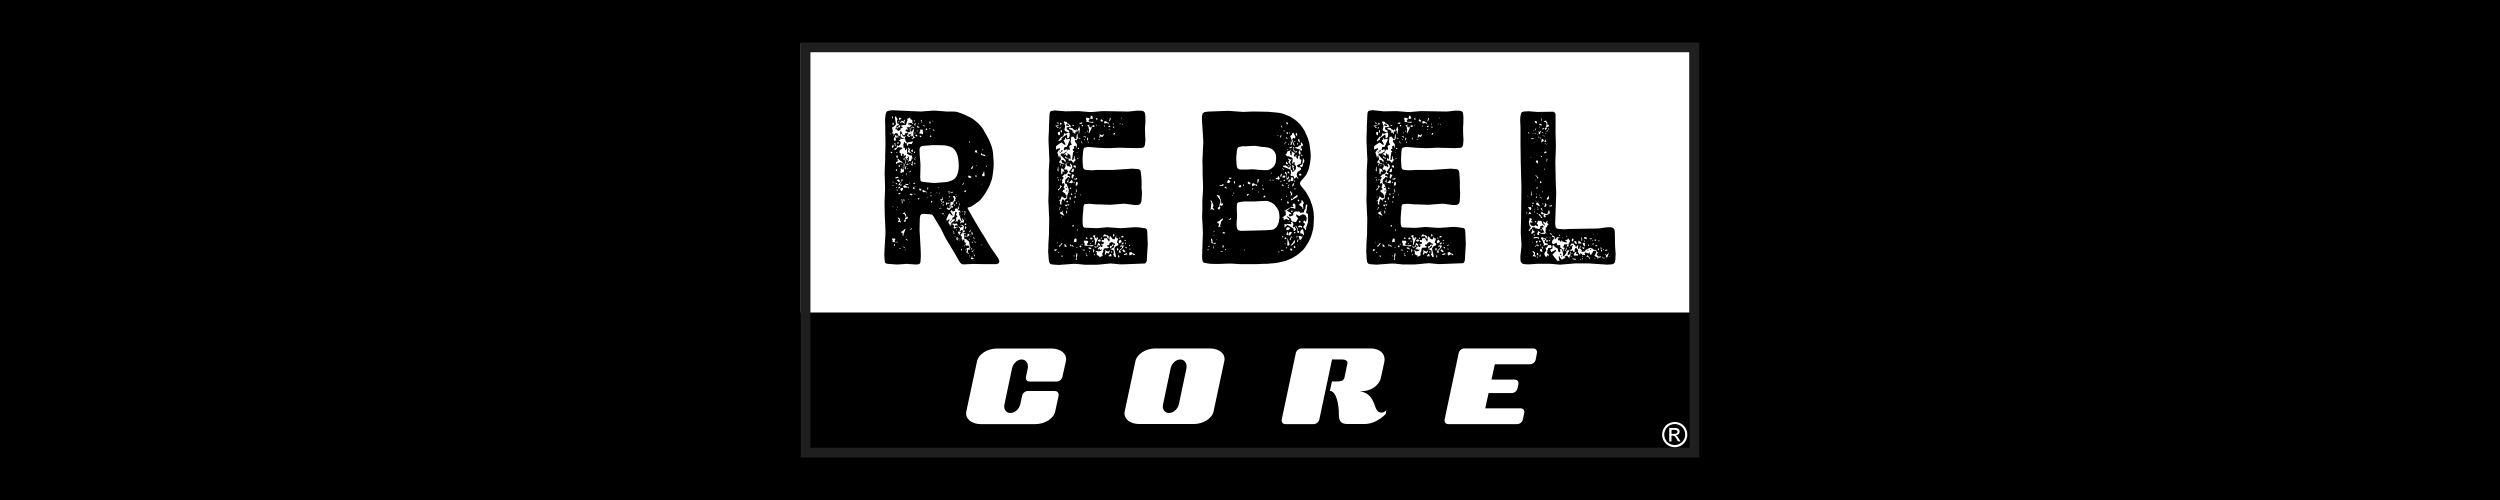 <?xml version="1.0" encoding="utf-8"?>
<!-- Generator: Adobe Illustrator 27.9.1, SVG Export Plug-In . SVG Version: 6.00 Build 0)  -->
<svg version="1.1" id="Layer_1" xmlns="http://www.w3.org/2000/svg" xmlns:xlink="http://www.w3.org/1999/xlink" x="0px" y="0px"
	 viewBox="0 0 2560 512" style="enable-background:new 0 0 2560 512;" xml:space="preserve">
<style type="text/css">
	.st0{display:none;}
	.st1{display:inline;fill:#FFFFFF;}
	.st2{fill:#FFFFFF;}
	.st3{fill:#1F1F1F;}
</style>
<rect width="2560" height="512"/>
<g>
	<g transform="translate(820 45)" class="st0">
		<path class="st1" d="M208,383.3c-0.5,2.7-3.2,4.8-5.8,4.8H175c-2.7,0-4.3-2.2-3.7-4.8l6.9-32.5l-19.3,29h-3.8l-7-29l-7,32.5
			c-0.5,2.7-3.2,4.8-5.7,4.8h-27.2c-2.7,0-4.3-2.2-3.8-4.8l14.2-66.7c0.5-2.5,3.1-4.7,5.7-4.7h27.3c2,0,3.3,1.4,3.8,3.2l8.1,33.6
			l22.5-33.6c1.1-1.8,3.1-3.2,5.1-3.2h27.3c2.7,0,4.3,2.2,3.8,4.7L208,383.3z"/>
		<path class="st1" d="M372.3,323c-0.5,2.7-3,4.8-5.6,4.8h-35.7l-3.3,15.5h23.5c2.5,0,4.2,2.2,3.6,4.8l-0.9,4.1
			c-0.5,2.5-3,4.7-5.6,4.7h-23.5l-3.3,15.4h35.7c2.5,0,4.2,2.2,3.7,4.8l-1.4,6.4c-0.5,2.5-3,4.7-5.6,4.7h-69.7
			c-2.5,0-4.1-2.2-3.6-4.7l14.2-66.8c0.5-2.5,3-4.7,5.6-4.7h69.6c2.5,0,4.2,2.2,3.7,4.7L372.3,323z"/>
		<path class="st1" d="M523.3,375.4c-1.4,7-10.4,12.7-19.9,12.7H436c-2.7,0-4.3-2.2-3.8-4.8l14.2-66.7c0.5-2.5,3-4.7,5.7-4.7h67.6
			c9.5,0,16,5.7,14.5,12.7L523.3,375.4z M487.8,323h-6l-11.4,54h6c5.5,0,10.7-3.9,11.8-8.9l7.6-36.1C496.8,327,493.3,323,487.8,323z
			"/>
		<path class="st1" d="M631.2,383.3c-0.5,2.7-3.2,4.8-5.7,4.8h-27.3c-2.7,0-4.3-2.2-3.8-4.8l14.2-66.7c0.5-2.5,3-4.7,5.7-4.7h27.3
			c2.7,0,4.3,2.2,3.8,4.7L631.2,383.3z"/>
		<path class="st1" d="M815,377.9c-5.6,5.8-13.5,10.2-21.3,10.2h-17.2c-7.6,0-11.7-3.9-11.7-10.2v-5.1H746l-4.6,10.5
			c-1.1,2.5-4.5,4.7-7.1,4.7h-30.6c-2.2,0-3-1.8-2.7-3.9c0.1-0.6,0.4-1.3,0.8-1.9l35.6-65.7c1.4-2.4,4.5-4.7,7.1-4.7h47.8
			c2.7,0,4.7,2.3,5.1,4.7l6.3,55c0.4,3.2,4.6,5,7.4,5c1.8,0,3.6-1,4.7-2.5L815,377.9z M764.5,329.3l-13.8,32.3h14.1L764.5,329.3z"/>
	</g>
	<g>
		<path class="st2" d="M1087.9,385.9c-0.6,2.7-3.2,4.8-5.9,4.8h-27.7c-2.6,0-4.4-2.1-3.7-4.8l1.8-8.6c1-5-1.7-9.2-6.2-9.2
			c-4.4,0-8.9,4.1-9.9,9.2l-7.7,36.6c-1.2,5,1.5,9,6.1,9c4.5,0,8.9-4,10.1-9l1.8-8.6c0.5-2.7,3.2-4.9,5.8-4.9h27.7
			c2.7,0,4.4,2.2,3.9,4.9l-3.5,16.1c-1.4,7.1-10.6,12.9-20.3,12.9h-55.9c-9.7,0-16.3-5.8-14.8-12.9l11-51.6
			c1.5-7.1,10.6-12.9,20.3-12.9h56c9.7,0,16.3,5.8,14.7,12.9L1087.9,385.9z"/>
		<path class="st2" d="M1242.7,421.3c-1.4,7.1-10.6,12.9-20.3,12.9h-55.9c-9.7,0-16.3-5.8-14.8-12.9l11-51.6
			c1.5-7.1,10.6-12.9,20.3-12.9h56c9.7,0,16.3,5.8,14.7,12.9L1242.7,421.3z M1208.6,368.1c-4.4,0-8.9,4.1-9.9,9.2l-7.7,36.6
			c-1.2,5,1.5,9,6.1,9c4.5,0,8.9-4,10.1-9l7.7-36.6C1215.8,372.2,1213.1,368.1,1208.6,368.1z"/>
		<path class="st2" d="M1419,423.9c-5.8,5.9-13.7,10.3-21.7,10.3h-17.4c-7.7,0-9-4.1-8.9-10.6c0-9.5-2.7-23.3-9.2-23.3l2.1-9.7h5.3
			c2.6,0,6.7-0.3,7.5-3.7l3.1-15.1c0.6-2.6-3.1-3.7-5.2-3.7H1364l-13,61.4c-0.5,2.5-3.1,4.8-5.7,4.8h-29.2c-2.6,0-4.1-2.3-3.6-4.8
			l14.4-67.9c0.5-2.5,3.1-4.8,5.7-4.8h70.8c9.4,0,15.9,5.5,14.1,14.1l-3.4,15.6c-1.8,8.5-10.6,14.2-20,14.1h-1.7
			c5,0.9,7.7,2.5,10.2,5c2.1,2.1,3.7,5.5,5,9c1.4,3.6,2.2,7.9,7.1,7.9c1.9,0,3.7-1,4.9-2.6L1419,423.9z"/>
		<path class="st2" d="M1572.6,368.1c-0.5,2.7-3.1,4.9-5.7,4.9h-36.2l-3.4,15.7h23.9c2.6,0,4.3,2.2,3.6,4.9l-0.9,4.1
			c-0.5,2.6-3.1,4.8-5.7,4.8h-23.9l-3.4,15.6h36.2c2.6,0,4.3,2.2,3.7,4.9l-1.4,6.5c-0.5,2.6-3.1,4.8-5.7,4.8h-70.8
			c-2.6,0-4.1-2.2-3.6-4.8l14.4-67.9c0.5-2.6,3.1-4.8,5.7-4.8h70.7c2.6,0,4.3,2.2,3.7,4.8L1572.6,368.1z"/>
	</g>
	<g transform="translate(820 45)">
		<path class="st2" d="M895,387.1c2.2,0,4.3,0.5,6.3,1.7c2.1,1.1,3.7,2.7,4.8,4.8c1.2,2.1,1.7,4.2,1.7,6.5c0,2.2-0.6,4.4-1.7,6.4
			c-1.1,2-2.7,3.6-4.8,4.8s-4.2,1.7-6.4,1.7c-2.2,0-4.4-0.6-6.4-1.7s-3.6-2.7-4.8-4.8s-1.7-4.2-1.7-6.4c0-2.2,0.6-4.4,1.7-6.5
			s2.8-3.7,4.8-4.8C890.7,387.7,892.8,387.1,895,387.1z M895,389.2c-1.8,0-3.6,0.5-5.3,1.4c-1.7,0.9-3.1,2.3-4,4
			c-1,1.7-1.5,3.5-1.5,5.4c0,1.9,0.5,3.6,1.4,5.3s2.3,3,4,4c1.7,1,3.5,1.4,5.3,1.4s3.6-0.5,5.3-1.4c1.7-1,3-2.3,4-4
			c1-1.7,1.4-3.5,1.4-5.3c0-1.9-0.5-3.7-1.4-5.4c-1-1.7-2.3-3-4-4C898.6,389.7,896.8,389.2,895,389.2z M889.3,407.1v-13.9h4.8
			c1.6,0,2.8,0.1,3.5,0.4c0.7,0.3,1.3,0.7,1.7,1.3c0.4,0.6,0.7,1.3,0.7,2c0,1-0.4,1.9-1.1,2.6s-1.7,1.2-2.9,1.3
			c0.5,0.2,0.9,0.5,1.2,0.7c0.6,0.5,1.2,1.5,2,2.8l1.7,2.7h-2.7l-1.2-2.2c-1-1.7-1.8-2.8-2.3-3.2c-0.4-0.3-1-0.5-1.8-0.5h-1.3v5.9
			L889.3,407.1L889.3,407.1z M891.6,399.3h2.7c1.3,0,2.2-0.2,2.7-0.6c0.5-0.4,0.7-0.9,0.7-1.5c0-0.4-0.1-0.8-0.3-1.1
			c-0.2-0.3-0.5-0.6-1-0.7c-0.4-0.2-1.2-0.2-2.2-0.2h-2.5L891.6,399.3L891.6,399.3z"/>
	</g>
	<rect x="820" y="44.5" class="st2" width="910" height="275.5"/>
	<g transform="translate(820 45)">
		<path d="M203.4,222.7l-0.7,1.9l-2.3,0.9h-12.2l-9.6-0.2h-2.8l-7.9,0.4h-2.3l-1.6-0.9l-1.4-1.7l-5.6-9.8l-1.6-2.6l-5.6-9.3
			l-1.6-2.6l-4.9-10l-1.6-2.6l-5.6-9.3l-1.2-1.7l-1.1-0.6l-2.1-0.2l-5.6-0.4l-2.3,0.2l-1.4,1.3l-0.5,2.8l-0.3,11.9l0.2,3.5l0.7,12.1
			l0.2,3.5l0.2,5.2v3.5l-0.2,3.5l-0.3,2.6l-0.9,1.1l-1.9,0.6h-2.8l-8.4-0.6l-8.1,0.6h-2.8l-8.1-0.6l-2.1-0.4l-1.1-0.9l-0.3-2.2
			l-0.2-3l-0.2-3.2l0.3-5.6l0.2-3.5l0.7-11.7V191l-0.5-11.7l-0.2-3.5l-0.2-11.5v-3.5l0.5-11.7v-3.5L85.9,134v-3.5l0.5-11.7v-3.5
			l0.3-11.5v-3.5l-0.2-11.7v-3.5L86.3,78l0.2-3.2l0.2-1.3l0.5-2.8l1.1-1.7l2.1-0.7l1.4-0.2l2.6-0.2l7.9,0.4l20.8,0.9l11.9-0.9h2.8
			l11.6,0.9h6.6l3,0.2l2.6,0.7l3.7,1.3l2.6,1.1l2.6,1.3l2.8,1.3l2.6,1.5l2.3,1.7l3.3,2.8l1.9,1.9l1.8,2.2l1.8,2.6l2.4,4.3l1.6,2.8
			l2.1,4.1l1.2,3l1.2,3.2l0.9,3.5l0.5,3.5l0.2,3.5l0.4,4.8v3.5l-0.2,3.5l-0.4,3.7l-0.5,3.7l-0.7,3.5l-1.1,3.2l-1.2,3.2l-1.6,3.2
			l-1.6,2.8l-1.6,2.6l-1.6,2.4l-2.8,3.5l-1.9,1.9l-3.5,2.4l-2.1,1.5l-2.3,1.5l-2.3,0.6l-1.4,0.6l0.7,1.7l6.3,11.1l1.6,2.6l6.3,10.6
			l1.8,2.6l6.3,10.8l1.8,2.6l5.4,7.8l1.6,2.4L203.4,222.7z M91.5,92l0.7,0.7l0.3-0.2l0.3-0.4l-0.2-0.2L91.5,92z M92.9,111.9l0.7-0.4
			l0.2-0.9l-0.5-0.2l-0.7,0.2l-0.3-0.2l-0.3,0.2l0.2,0.9L92.9,111.9z M93.1,105.2l0.2,0.7l0.7,0.4l0.7-0.4l0.5-1.5l-0.7-1.5
			L93.1,105.2z M93.5,75.3l0.7,1.3l0.3-1.1l-0.2-1.3L94,74l-0.3,0.2L93.5,75.3z M94.3,89.6l-0.9,1.7l1.8,0.7L95,94.6h0.2l0.7-2.2
			l1.2-1.1l1.6,0.2l1.8,2.8l1.1-0.2l0.3-1.9l-0.3-0.7l0.5-2.6l1.1,1.1v0.7l0.2-0.2l0.9,2.4l1.4,0.7l0.5-0.2V93h0.3l0.5-1.5l0.5-0.4
			l0.9,0.4l1.1-0.4l-0.5-1.5h-1.4l-0.2-0.2h-0.2l0.3-1.5l1.1-0.7l1.1,0.9l-0.2-1.3l-0.9-0.7h-0.2l0.7-1.3h0.2v0.7l0.3,0.2l0.3-0.7
			v-0.2h0.2l1.6,2.2l-0.2,1.3l0.9,0.7V87l2.4-1.7l0.5,1.1l1.1-0.2l-1.4-1.5h-0.7l-0.5,0.9l-0.9-0.2l-0.5,0.9V87h-0.7l-0.3-1.1
			l-0.7-0.4l2.3-1.5l0.5-1.1l-0.5-0.2l-1.4,0.9l-0.2-1.3h-0.7l-0.3,0.7l-0.5-0.7V82l0.9-1.3l0.5,0.4l1.4-0.4l1.1,0.4l0.5,0.9
			l1.2-0.2l-1.4-1.1l0.3-2.2l-1.4-1.3h-0.7l-0.5-0.7h0.3l0.2-0.4l-0.5-0.7l-2.8,1.3l0.3,1.3l-1.4,4.1h-0.2v0.9l-4.4,0.2l-0.5,0.9
			l0.5,0.7h0.9v0.9l-0.3,0.7l-0.9-0.4l-0.9,0.7v1.5l-2.4,0.9l-0.3-0.7h-0.7l-0.3-0.9l-1.2-0.2l-0.2-0.7l0.2-0.9l1.2-0.4l-0.5-0.4
			l0.2-1.1l2.3-0.7v-1.3l-1.2-0.2l-0.5-0.7l-0.2-2.4l0.7-1.5L98,75.5v-0.7l-1.2-0.7l-0.5,0.9l1.2,7.4L94.9,85H94l-0.5,1.1L94.3,89.6
			z M99.2,202.5h-0.7l-0.7,0.4l-1.2-0.2l-0.5-0.6v-0.9l0.7-0.4l-0.2-1.5l-3-0.2v1.5l0.5,0.4l-0.2,1.7l5.1,0.6L99.2,202.5z
			 M94.9,80.7l-0.7-0.2l-0.3,0.9l0.2,0.9l-0.2,0.4l0.2,0.4l0.9-0.2l0.3-1.1L94.9,80.7z M94.9,142l0.2-0.4l-0.2-0.4H94l-0.2,0.2
			l0.2,0.4L94.9,142z M94.7,145.3l0.2-0.9l-0.7,0.2l-0.3,0.6v0.2l0.3,0.2L94.7,145.3z M94.5,166.3h-0.2l-0.3,0.2v0.4l0.2,0.2
			l0.5-0.4v-0.2L94.5,166.3z M115,100.2l-0.7-0.4l-5.4,1.3l-1.4-1.3l-0.7-2.6l-0.7-0.7l-2.4,1.1l-1.4-1.1l-0.5,1.9h-1.9v0.2l1.6,0.7
			l0.9,1.3l-0.2,1.9l-2.1,2.2l-0.2-0.2h-0.3l-1.1-1.1l-0.3,2.8l-3.2,1.5l2.1,0.9l2.6-3l4.4,0.7l-0.2,0.9l-2.6,1.7l-0.2,2.4l1.4,0.9
			l0.2,0.4l-0.3,1.1l0.3,1.1l1.1-0.7v-1.5l0.2-0.2v-0.2l1.1,0.2l0.5,1.3l-0.5,1.3l1.1-0.2l0.3-1.3l1.1,0.7v1.3l-1.2,0.9l-0.3,0.9
			h-1.1l-0.3,0.9h1.4l1.4,2.8l-0.9,0.7l0.2,1.1l1.1-1.5v-0.9l-0.7-1.1l0.2-0.7l-0.5-0.4h-0.7v-0.9l0.9-0.2l0.2-0.9l1.6,3h0.3
			l0.3-0.7l-0.7-0.9v-0.7h0.9V116l-0.5-0.4l0.2-0.4l0.5-0.2l0.9,1.1l-0.2,0.9l0.3,1.3l-0.9,1.7v1.3l0.9-1.5l1.6,0.4l0.9-1.7v-0.7
			l0.3-0.7l0.3,0.4l0.5-0.4l-1.1-3.2l-1.4,0.4l-2.6-1.5v-0.2h-0.5l-0.3-5l-0.7-0.7l-0.3,0.7v1.1h-0.7l-0.3-0.4l0.2-1.1l-0.5-0.9
			h-1.1l-0.2-3.9l0.5-0.4l0.2-1.3l0.5-0.4l1.1,1.7l0.3-0.7l0.7,0.2l0.5,2.6h1.1l0.2-1.5l0.3-0.4l3,0.4L115,100.2z M97.5,93.9v-0.4
			l-0.2-0.2h-0.2l-0.7,0.7V95l-0.2,0.2v0.2L95.2,97l0.2,1.7l0.9,0.7l0.7-0.7h0.7l-0.9-3.2l0.2-0.2l0.7,1.3l0.7-1.5l-0.7-1.7
			L97.5,93.9z M96.3,206.6l-0.2-1.5l-0.3-0.4l-0.5,0.6l0.2,1.7h0.3L96.3,206.6z M96.8,101.3l-0.9,0.2l0.7,3.7l0.5-1.1L96.8,101.3z
			 M96.8,136.6l0.2,1.1h0.5l2.8-0.9l-0.9-0.9L96.8,136.6z M97.1,142.5l0.3,0.9l0.9,0.4l0.2-0.9l-0.5-0.6L97.1,142.5z M98.9,111h-1.6
			l0.9,0.9L98.9,111z M97.3,121l0.3,0.7l0.3,1.5l0.7-0.4v-0.9l2.3-0.4l0.2-0.2V121l2.8,0.7l0.3-0.2l0.2-0.4l-3.8-2.4v-0.4l-0.3-0.4
			h-1.1l-0.2,1.7l1.1-0.9l-0.9,1.7h-0.2l-0.5,0.4H98l-0.3-0.4L97.3,121z M97.3,129.2l0.2,0.6l0.5,0.4l0.7-1.1l-0.2-0.6l-0.5-0.2
			l-0.5,0.2L97.3,129.2z M101.7,83.3H101l-0.9,1.1l-2.3,1.9l1.6,0.2l0.7-1.5l1.1,0.7l0.7-1.9L101.7,83.3z M98,114.3l-0.2,1.3
			l0.9,1.9l0.7-2.2l-0.3-1.3L98,114.3z M98.5,146.6H98l-0.2,0.2v0.6l0.3,0.2l0.3-0.2l0.2-0.4L98.5,146.6z M97.8,169.6l0.3,0.6h0.3
			l0.2-0.4l-0.3-0.4L97.8,169.6z M99.6,150.1l-0.7-0.9L98,149v0.6l0.5,0.6L99.6,150.1z M100.3,141.4l0.9-0.2l0.2-0.9l-0.3-0.9
			l-1.4-0.6l-1.4,0.6L100.3,141.4z M98.4,101.5l1.2,0.7l1.2-0.7l-1.2-0.9L98.4,101.5z M99.2,96.3l0.9-0.9l-0.3-0.7l-0.2-0.9
			l-0.3-0.2l-0.5,0.9L99.2,96.3z M99.2,166.5h-0.3l-0.2,0.9l0.2,0.2l0.5-0.4v-0.4L99.2,166.5z M100.6,182.1l1.4,0.6l0.5-0.2v-0.9
			l-1.2-0.4l0.5-1.5l-0.2-0.6l-1.4-1.3h-1.1l1.4,1.9l-1.1,3L100.6,182.1z M99.8,80l0.7,0.2l0.3-0.2l0.2-0.4l-0.5-0.4h-0.7V80z
			 M104.8,139l-2.1-0.2l0.7,1.7l-2.6,2.4l-1.1,1.9l1.2-0.4l1.8,0.9l1.1-1.3l-2.1,0.2v-1.3L104.8,139z M100.6,148.1l1.2-1.3l-0.2-0.6
			l-1.1,0.2l-0.9,1.1L100.6,148.1z M99.9,153.5l0.7,0.4l1.1-0.2l0.3-0.4v-0.6l-0.5-0.4l-0.7,0.4l-0.7,0.2L99.9,153.5z M100.5,123.4
			l-0.3,2.6l1.2-0.2v-1.3L100.5,123.4z M100.6,77l0.5,1.1l0.7-0.2l0.3-0.9l1.2-0.7l-2.4-0.9l-0.3,0.4V77z M102.7,209.2l-0.9,0.4
			l-0.5-0.6l-0.5,0.2l0.2,0.4l1.4,0.4L102.7,209.2z M101.7,96.1l0.2-0.2l-0.2-1.5l-0.3,0.9L101.7,96.1z M105.2,79.4l-1.8-0.9
			l-1.6,1.9l0.5,1.1l0.3-0.9l1.1-0.4l3,1.7l-0.7-1.5l0.7-2.6l-0.9-0.2L105.2,79.4z M105.4,131.4l0.9-8.2l-0.9-1.3v6.1l-0.7,0.6H104
			l-0.3-1.1l-1.4,0.2l0.2,2.2l-0.5,1.1v0.9h1.4l0.5-0.6L105.4,131.4z M104.5,149.2l0.2-1.5l-0.7-0.4l-1.8,0.6l-0.3,0.9l0.9,1.7h0.7
			L104.5,149.2z M103.8,93.5v-0.4l-0.9-1.3l-0.5,0.7l-0.2,2.2h0.2l0.5,0.4v0.2l0.9,1.1l1.2,0.2l0.2-0.7l0.7,0.7l1.9-1.7l-3-0.2
			l-0.7-1.3L103.8,93.5z M102.4,123.8h0.3l0.5-0.4l-0.2-0.4l-0.3-0.2l-0.5,0.4L102.4,123.8z M104,196h0.7l0.9,0.2v-0.6h-0.2
			l-0.2-0.2H105l2.3-5.9l-0.2-0.2h-0.3l-3,2.6h-0.7l-0.3,1.1l1.1,0.9v-0.6l0.5,0.2l-0.2,0.2l0.2,1.3l-0.3,0.6h-0.3v0.2h0.2L104,196z
			 M104.1,161.8l0.2-0.2l-0.5-2.6l-0.5-0.4l-0.2,1.1l0.5,1.1l-0.2,1.7l0.3,0.9h0.3l0.2-0.2L104.1,161.8z M104.7,126.2l-0.3-0.4h-0.5
			v0.4l0.3,0.2L104.7,126.2z M104.3,134.4l-0.5,0.4l0.3,0.4l0.3-0.2l0.2-0.2v-0.4L104.3,134.4L104.3,134.4z M109.7,177.8l-0.2-0.9
			H109l-0.2,0.6h-0.5l-0.3-0.4l-0.3-2.8l-0.7-0.2l-0.3-1.7l-2.6,1.1l2.3,1.1l1.2,2.8l-0.9,1.3l-0.2,1.5l-1.1,1.1l1.4,1.1l0.9-1.7
			l-0.5-0.4l0.2-1.1l1.6,0.2L109.7,177.8z M104.3,207.7l2.4,1.3l0.5,0.4l-1.1-1.5l-1.8-0.4L104.3,207.7z M109.7,147l-0.2,0.4
			l0.3,0.4l0.7-0.4v-1.5l-0.2-0.2l-0.2,0.9l-0.5,0.2L109.7,147l-2.6-2.2h-1.4l-0.9,1.1l0.9,1.3L109.7,147z M106.1,159.4l-1.1-0.6
			l0.5,2.4l0.5-0.2l0.2-0.6L106.1,159.4z M107.6,211.2l-0.9-0.9h-0.5l1.1,1.1L107.6,211.2z M107.1,125.3l-0.2,1.3l-0.3,0.9l0.2,0.9
			l0.7-0.2l0.3-1.9l0.7-0.7L107.1,125.3z M110.6,143.6l-3.8-0.4l0.2,0.6l0.9,0.6h1.8L110.6,143.6z M109.6,201l-0.9-0.9l-0.5-0.4
			l-1.1,0.4l2.4,1.3V201z M110.3,123.8l0.2-0.4l-1.4-1.1l-1.4,1.1L110.3,123.8z M108.3,133.4l-0.5,0.6v0.4h0.5l0.5-1.7l-0.7-0.6
			L108.3,133.4z M114.8,96.9h0.2l0.5-0.4l1.4-0.4l-0.5-0.9l-0.7-0.2l-0.5-1.5l0.2-1.5l-0.3-0.4l0.7-3.5l-0.2-0.7l-0.5-0.2l-1.4,2.8
			l-0.9-0.7h-0.9l0.3,1.5L111,90l-1.2,0.7l0.2,1.3l0.7,0.2l-1.2,0.7l-0.3-0.4l-0.2,1.1l-0.7,0.7h0.7v0.2l0.2-0.2l1.9,1.1l1.1-1.1
			h-1.8v-0.2l-0.2-0.2l1.1-1.5l1.6-0.4l0.7-1.3l-0.5,1.9h-0.5l-0.3,0.4l0.2,1.5h1.4l-0.2-0.7l-0.5-0.4V93l1.9,2.2l-0.2,0.9l-0.3,0.2
			l0.2,0.4l-0.5-0.2l-0.9,0.9h1.8l0.2-0.2L114.8,96.9z M110.4,108l-1.2,3.5l1.1-0.7l1.6,0.9l0.5-0.2v-0.9l-1.2-0.9l0.7-1.9l-1.6-1.7
			l-0.7,0.7l0.5,0.4L110.4,108z M109.2,127.1v0.9l0.9-0.7v-0.4L109.2,127.1z M109.7,158.7l1.1,1.1l-0.2-0.6l-0.7-0.6L109.7,158.7z
			 M112.4,131l0.3-1.7l-1.4,1.7l-0.5-0.4l-0.2,0.9L112.4,131z M111.7,162.9l-0.3-0.6l-0.5-0.6v0.4L111.7,162.9z M111.5,142l-0.3,0.6
			v0.2l0.3,0.2l0.3-0.4v-0.4L111.5,142z M111.5,123l0.5-0.2l0.5-0.7l-1.2,0.2L111.5,123z M114.6,154.6l-0.7-1.1l-1.4-0.2l-1.1,1.1
			l2.1,0.6L114.6,154.6z M113.8,188l-1.1,1.7l-0.5-0.4l-0.2,0.9h0.7l0.9-0.6L113.8,188z M114.5,109.3h0.2l0.2-0.9l-0.2-0.2h-0.9
			l-0.7,0.7v0.9l1.1,0.9l0.7-0.2L114.5,109.3z M113.8,124.5v0.4l0.3,0.2l0.3-0.9l0.3-4.3l-1.1,1.1l0.3,1.5l-1.1,0.7L113.8,124.5z
			 M113.6,111.5l-0.2,0.9v0.2l0.3,0.2l0.5-0.7L113.6,111.5z M115.3,148.5l1.1,0.2v-0.4l0.2-0.2l-0.3-0.9l0.2-0.4l-0.3-0.2l-1.2,0.2
			l-0.2,0.9L115.3,148.5z M117.4,142.9l-0.5-0.6l-0.7-0.2l-0.9,0.4l0.2,0.9h0.5l0.5-0.4H117.4z M115.9,111.5l0.5,0.4l0.5-0.2
			l0.2-1.9l-1.1,0.9L115.9,111.5z M116,78.7l0.3,0.7h0.3l0.2-0.2l-0.2-0.7l-0.7-0.7V78.7z M117.1,80.7l-0.9,1.9l0.9,1.7l0.5-3.5
			L117.1,80.7z M117.4,119.3l-0.3-1.5l-0.3-1.3l-0.5,1.5L117.4,119.3z M117.4,122.5l-0.2-0.7l-0.5-0.2l-0.3,0.2l-0.2,0.7l0.7,1.3
			L117.4,122.5z M117.3,154.6l-0.3-1.7l-0.7,0.9L117.3,154.6z M117.4,91.5l-0.2-0.9l-0.2-0.2l-0.3,0.2l-0.2,0.9l0.3,0.2L117.4,91.5z
			 M118.1,116.9l-0.7-0.7l-0.9-0.7l0.7,1.3H118.1z M117.4,145.7l-0.2-0.2l-0.7,0.4l0.5,0.4h0.3V145.7z M119.4,93.9L119,93H118
			l-0.9,1.1l2.1,0.7L119.4,93.9z M118.8,85.2l1.9,0.7l0.7-0.2l-0.2-0.9l-1.6-0.4l-0.5-0.9L118.8,85.2z M119.5,89.8l0.3-0.7l-0.2-0.7
			l-0.5,0.4v0.7L119.5,89.8z M121.6,158.3l-0.7-0.4l-0.9,0.2l-0.3,0.2l0.5,1.1l1.2-0.6L121.6,158.3z M120.2,81.6l0.3,0.7l0.5,0.2
			v-0.7l-0.5-0.7l-0.3,0.2V81.6z M123.7,149.4l-1.1-1.1l-0.7-0.4l-0.5,0.2l-0.2,0.6l0.3,0.9l1.1,0.6L123.7,149.4z M121.6,92l1.9-0.2
			l0.9,0.7h0.7l0.2-1.7l-0.5-0.7l0.3-2.2l-3.3-0.2l0.5,1.1v1.1l-0.7,0.2C121.6,90,121.6,92,121.6,92z M121.6,93.9l0.2,0.9l1.2,0.9
			l0.5-0.9l-0.3-0.9H121.6z M153.5,140.3l2.3-1.1l2.1-1.5l1.8-2.6l1.2-3.2l0.7-3.5l0.2-3.5l-0.2-3.7l-0.4-3.7l-0.7-3.2l-1.2-3.2
			l-1.6-2.6l-1.9-1.9l-2.4-1.3l-3.9-1.1l-2.8-0.4l-8.8-0.2h-2.8l-8.9,0.7l-2.1,0.2l-1.2,0.7l-1.1,1.3l-0.2,2.4l0.2,5l0.3,3.5
			l0.3,3.7l0.2,3.7l-0.3,11.9l0.2,2.4l0.3,1.3l1.2,0.6l2.1,0.4l9.1,0.9h2.8l11.6-0.9L153.5,140.3z M122.5,77.7l1.4,1.9l-0.3,0.9
			l0.7,0.2l-0.3-2.6L122.5,77.7z M128.8,152l0.2-0.2l-0.7-0.9h-1.1l-1.1-1.3l-1.4,0.2l-0.3,0.9l1.6,1.3l1.2-0.6l1.6,0.9L128.8,152
			L128.8,152z M124.8,83.9l1.2-0.2l0.5,0.7h0.5v-0.7l-1.6-0.7L124.8,83.9z M127.2,88.7l-0.3,0.2l0.3,0.9l0.3-0.4v-0.4L127.2,88.7z
			 M127.9,87.4l0.2,0.7l0.5,0.2l0.5-0.2l0.4-0.7l-0.2-0.7l-0.7-0.2l-0.5,0.2L127.9,87.4z M130.2,157.4l-0.7-0.4l-0.5,0.2v0.4
			L130.2,157.4z M130.6,146.8l-0.9,0.2l-0.4,3l1.2-2.2L130.6,146.8L130.6,146.8z M131.6,80.3l0.4,1.1h0.9v-0.9l-0.4-0.7v-1.3
			L131.6,80.3z M131.6,86.6l0.2,0.4h0.7l0.2-0.2l-0.2-0.4l-0.7-0.2L131.6,86.6z M133.5,93.9l-1.2-0.2l-0.2,0.9l0.2,0.4l0.5,0.2
			l0.7-0.2l0.5-0.7L133.5,93.9z M133.4,152.9l0.4-0.6l-0.4-0.4l-0.5,0.4l-0.2,0.9L133.4,152.9z M132.8,155.7l0.5,0.4l0.7-0.2
			l-0.4-0.9l-0.7-0.2L132.8,155.7z M134.9,161.3l-0.7-0.6l-0.7,0.2l-0.4,0.9l0.2,0.6l0.9-0.2L134.9,161.3z M134.8,78.5l0.4,1.3
			l0.2-0.4l0.2-0.2v-0.4L134.8,78.5z M136.5,87.8l-1.4-0.2l-0.2,0.4l0.7,0.2l0.4,0.7l0.5,0.2l0.4-0.4L136.5,87.8z M139.8,152.4
			l-0.5-0.4l-0.4,0.4l0.2,0.4h0.5L139.8,152.4z M141.1,146.8l-0.4-0.2h-0.2l-0.2,0.2l0.4,0.6h0.4L141.1,146.8L141.1,146.8z
			 M141.8,153.1h0.4l0.2-0.2l-0.2-0.4l-0.7-0.2l-0.2,0.4L141.8,153.1z M143.3,167.8l-1.1,0.2l-0.2,1.5L143.3,167.8z M145.1,157.9
			l-0.4,0.9l-2.4,0.6l0.9,0.4l0.4,1.3v0.4l0.4,0.2l0.2-0.2h0.2L144,160l1.2-0.2l0.2-0.2l0.2-1.9l-0.5-1.1l-0.2,0.6L145.1,157.9z
			 M143.9,169.1l-0.2-1.9l-0.4,1.1L143.9,169.1z M143.9,163.7h0.5v-0.9l-0.7,0.4L143.9,163.7z M146.7,173.3l-1.4,0.4l-0.9-0.4
			l0.2,1.1h1.8L146.7,173.3z M145.3,162.4l-0.2,0.4l0.4,0.4l1.2-1.3l-0.5-0.6l-0.7-0.2l-0.4,0.4L145.3,162.4z M146.8,164.8l-0.4-0.4
			h-0.2l-0.9,0.2v0.6l0.5,0.4L146.8,164.8z M147.7,175.2h-0.2l-0.2,0.2v0.4h0.4L147.7,175.2L147.7,175.2z M149.1,164.8h0.5l0.4-0.9
			l0.4-0.4v-0.9l-1.1-0.4l-0.5,0.4l-0.2,1.3L149.1,164.8z M158,159.8l0.7-1.9l-1.2-2.4l-1.4,0.4l-0.4,0.4v0.4l0.4,0.2l1.1,2.2
			l-0.5,0.4l-0.2,1.3l-0.7,0.2l-0.7,1.1h-0.5l-0.4-0.6l-1.8,1.1l1.2-0.2l-0.7,1.7l0.9,1.1l-0.5,0.4l-1.1-0.2v0.6l0.4,0.6v1.3
			l-1.1,0.6l-0.9-0.9H150l-0.5,0.4v0.6l1.1,0.9l1.4,0.6l1.9-2.2l1.8-0.4l0.2-0.9l-0.5-0.9l-0.9,0.2l-0.2-1.1l1.6-0.4l0.7-1.7
			l-0.4-0.9l2.4-1.3l-0.2-0.4h-0.2L158,159.8z M153.5,186.1l-0.2-0.4l1.2-2.8l2.8-1.7l0.5-1.1l-0.9-1.3l-0.9,1.3h-0.7v-0.4l-0.2-0.2
			l0.2-1.5l1.8-0.9l1.2-5.4l1.8,1.3l-0.9,0.9l-0.2,0.6l0.2,0.2v0.9h0.5l0.7,1.3l-0.7,0.6l-0.7-0.2l0.2,3.2l-0.9,1.3l0.2,0.6l0.7-0.9
			h0.2l0.2,0.2l1.1,0.2l0.2-1.3l-0.4-0.2l1.8-0.9l1.9,2.8l-0.9,0.2l-0.2,1.3l1.1-0.6V183l1.2-0.4l0.7,0.4l0.9-0.2l0.2-0.9l-0.2-0.4
			l0.5-1.7l-0.7,0.4l-0.7-0.4l-0.4-0.9l-0.9-0.6l0.9,3l-1.1-0.2l-1.6-4.3l0.5-1.1h-1.1l-0.4-0.4v-0.4l0.5-0.6v-0.6h-0.5l-0.2-0.6
			l0.5-1.1h0.4l0.9,1.1l-0.5-2.4h-1.1l-0.4-0.4h-0.7l-0.2-0.6l1.1-0.6l0.5-1.3L162,167v-0.4l-0.4-0.4l-0.4,0.4l0.2,1.1l-0.5,1.1
			l-1.6-0.4l-1.6,0.6l0.2,1.7l-0.4,0.4l-1.6,0.4v0.2h-0.2l-1.6-1.9l-0.2,0.4l0.2,0.9h-0.5l-0.4,0.4l2.4,3.7l-0.4,0.9l-3.3-2.8
			l-2.8,6.1l0.2,1.5l0.5,0.6l0.2-0.2l-0.2-0.2v-0.2l2.3-1.5l0.4,1.3l-0.7,0.2l-0.7,1.9l0.4,1.1l0.7,0.4v0.4h0.2l0.2,1.1l0.5,0.4
			L153.5,186.1z M151.9,151.8l0.7-0.4l1.6,1.3h1.4l-0.5-1.7l-0.7,1.1l-3.5-1.7l0.5,0.9l0.2,1.7l1.1,0.4L151.9,151.8z M151.2,162.4
			l-0.2,1.5l0.4,0.2l0.5-0.6v-1.1L151.2,162.4L151.2,162.4z M152.6,160.5l-0.2-0.2V160h-0.7l-0.5,0.6L152.6,160.5z M152.6,157
			l-0.2-1.1l-0.9-0.2l0.2,0.9l0.5,0.6L152.6,157z M153.7,182.8l-1.2-0.9h0.4l0.2-0.2h0.2l0.2,0.2h0.2l0.2,0.2L153.7,182.8
			L153.7,182.8z M154.2,166.8h0.2v0.2l-0.7,1.1v-0.4l-0.9-1.1l0.4-0.2l0.2-0.2L154.2,166.8z M154.5,181.5H154v-1.3h0.7L154.5,181.5z
			 M154.9,185.2l-0.2-0.2l-0.2-0.4l-0.4,0.2l0.2,0.4l0.5,0.2L154.9,185.2L154.9,185.2z M155.4,185l1.2,0.6l0.5,0.6l-0.7,1.9l0.4,0.4
			l-0.2,0.6h0.7l0.4-0.4l0.7,0.2l1.4-1.1l0.5,0.2l0.4-0.2v-0.4l-0.4-0.2l-1.4,0.6l-0.9-0.4l-0.5-0.9l1.6-0.9l1.6,0.4l-0.4-1.5
			l-1.2-0.9l-0.7,0.6l-3.1-0.4L155.4,185z M157.5,194.5l-0.4-1.1l-0.7-0.9v-0.9l-0.7-0.6l0.2,1.5l0.4,0.2v1.3L157.5,194.5z
			 M158.6,196.7l-1.6,0.9l1.1-0.2L158.6,196.7z M157.3,163.7l-0.2,1.1l0.2,1.1l0.2-0.2h0.4v-1.1L157.3,163.7z M158.9,154.4h0.2
			l0.2-0.4l-0.5-0.6l-0.2,0.4L158.9,154.4z M158.9,162.6l0.5,1.1h0.5l0.2-0.6l-0.5-1.1l-0.5,0.2L158.9,162.6z M159.1,190.8l0.2,0.2
			h0.2l0.2-0.9l-0.2-0.2h-0.4L159.1,190.8L159.1,190.8z M160.5,198.2l0.5-0.4h-1.2l-0.5,1.5l0.4,1.5l0.7,0.4l0.4-0.6L160.5,198.2z
			 M160.3,156.1l-0.2-0.4h-0.4l-0.2,0.2v0.4l0.4,0.2L160.3,156.1z M161.2,160.7h-0.5l0.4,0.6h0.7L161.2,160.7z M161,193.4l1.8,2.2
			h0.5v-1.1l-0.4-0.2v-0.6l1.1-0.9l-0.4-0.4l-2.1-0.4l-0.5,0.4L161,193.4L161,193.4z M162.2,199.5l-0.4-0.4l-0.5,0.2v0.4l0.4,0.2
			L162.2,199.5z M161.9,163.3l0.4,1.7l0.2,0.4h0.4l-0.4-2.2L161.9,163.3L161.9,163.3z M172.9,209.9v-0.4l0.2-0.2l0.7-1.1l-1.1-2.4
			l0.2-0.6l-0.4-0.6l0.2-0.6l-0.5-1.7l-3.3-2.8l-0.5,0.4h-0.2v0.2l-0.7-0.6l-0.2-4.8l0.7-0.4l0.5,0.2l0.4-0.2v-0.4l-1.1-0.2
			l-0.9,0.4l-0.5-1.1l0.5-0.6l1.4-0.2l-0.2-0.9l-1.8-0.4v-0.4l0.5-0.9l-0.2-1.1l0.5-1.3l-0.4-1.1l-1.9-1.1l-0.4,0.6v0.4l1.1,0.4
			l0.2,0.9l-0.2,0.2l-0.5-0.2l-1.4,0.9l-1.1-0.4v-0.4l-0.9-1.3l0.4,2.4h0.7l0.4,1.1l-0.2,1.1l-0.4,0.4l0.9,0.4l1.2-1.1l1.4,0.6
			l-0.5,3h-0.9l-0.9,2.4l0.2,0.6h1.2l-0.4,2.2l0.7,0.9v0.9l0.5,0.4l0.5-1.1h0.7l0.4,0.4l0.2,0.9l-0.2,0.6l0.4,1.1l1.1,0.2l0.4,0.4
			l-0.7,0.9l-0.2,0.9l0.4,0.6l3.1,0.2l0.9,1.5l-0.2,0.6l-3,0.6l0.4,2.6l-0.9,1.7h0.7l0.2-0.6l0.7,1.7l0.9,0.2l0.4-0.2V214l-0.2-0.2
			l-0.5,0.2l-0.4-0.9l0.2-1.5L171,211l1.4-0.6l0.9,0.9v-0.6L172.9,209.9z M163.6,200.6l-0.7-0.2l-0.5,0.2v0.4l0.5,0.2L163.6,200.6z
			 M163.5,185.2h-0.4v0.6h0.5v-0.4L163.5,185.2z M164.2,199.9l0.4-0.4v-0.2l-0.9,0.6H164.2z M165.2,211l-0.5-0.9l-0.4-0.4h-0.2
			l-0.2,0.6l0.5,1.1l0.4,0.2L165.2,211z M164.9,172.4l0.7-0.4l0.2-0.6v-0.2h-0.2l-0.5,0.4L164.9,172.4z M165.4,144l0.5,0.4l1.2-1.5
			l-0.4-1.3l-0.4,1.5l-0.7,0.2L165.4,144z M165.9,174.8l-0.5,0.2l0.2,0.2l0.5-0.2v-0.2H165.9z M165.6,194.7l0.9,1.1h-0.4
			L165.6,194.7z M167.7,206.4l-0.4-0.6l-0.2,0.9l0.5,1.1V206.4z M167.3,150.7l0.4,0.9l0.9,0.2l0.9-1.7l-0.9-0.2l-0.2,0.2H168
			L167.3,150.7z M168,173l-0.5,1.7l-0.2,0.4l0.2,0.2h0.4l0.9-3.9l-1.4-0.2L168,173z M168,178.7l0.4-0.2l0.2-0.2l-0.4-0.4h-0.4
			l-0.2,0.2L168,178.7z M169.6,184.3l-0.5-0.6h-0.5l-0.9,1.3l0.4,0.4h0.9l0.5-0.4L169.6,184.3z M169.1,186.9l-0.7-0.4l-0.4,3h0.7
			l0.9-1.3L169.1,186.9z M168.7,210.5h-0.4l-0.2,0.2v0.4l0.2,0.2l0.4-0.4V210.5z M168.7,197.1l-0.2,0.4l0.2,0.2h1.1l-1.2-2.6
			L168.7,197.1z M170.5,197.3h0.4l1.6-1.1l-0.2-1.5l-1.1-0.4l-0.7,1.3L170.5,197.3L170.5,197.3z M171.3,135.3l0.4,1.3l1.8,0.9
			l1.4-1.5l-2.8-1.3L171.3,135.3z M172.2,100.8l0.5,0.9l0.2-1.1l-0.2-1.1l-0.5,0.2V100.8z M172.2,192.6l0.5,0.2l0.4-0.4h0.2l0.5-0.4
			l0.2-0.9v-0.2l-0.2-0.2l-0.5,0.2l-0.4,1.1h-0.7L172.2,192.6L172.2,192.6z M173.1,218.1l-0.5-0.2l0.4-1.9l-0.7,0.9l0.5,1.9
			L173.1,218.1z M173.1,199.5l-0.5,0.2l-0.2,0.6l0.2,0.2l0.9-0.6L173.1,199.5z M173.8,194.9l-0.2-0.4l-0.7-0.2v0.6l0.4,0.4
			L173.8,194.9z M174,197.5l0.5,0.2l-0.2-0.6l-0.5-0.6L174,197.5z M177.8,219.9l-2.8-1.3l-0.7,0.4l-0.2,1.1l0.4,0.4L177.8,219.9z
			 M174.3,127.7l0.5,0.4l0.7-0.2l0.5-1.1v-0.2l0.7-0.9l-0.5-0.9v0.2h-0.5v0.9l-0.4,0.2l-0.2,0.4l-0.7,0.2L174.3,127.7z M174.7,209.2
			l-0.4,1.1l0.5,0.2l0.5-0.2l0.2-0.9l-0.4-0.4L174.7,209.2z M174.5,193.6l0.4,0.4l0.4,1.9l0.9-1.3l-0.4-1.3v-0.2l-0.9-0.2
			L174.5,193.6z M177.3,210.3l-1.4,1.5h-0.2l-0.7,0.6l-0.2,0.6h1.4l-0.2-1.1l1.1-0.4L177.3,210.3z M175.5,203.8h0.4v-1.1l-0.9-0.2
			v0.9L175.5,203.8z M175.4,217.3h-0.2l-0.2,0.6l0.2,0.6l0.4-0.4v-0.6L175.4,217.3z M176.6,221.8h-0.5v0.4l0.4,0.2l0.2-0.2V221.8z
			 M176.6,198.6l0.7,0.9v0.6l0.7-0.9l-1.2-1.5L176.6,198.6z M177.5,201.4v-0.6l-0.2-0.2l-0.4,0.4l0.2,0.4L177.5,201.4L177.5,201.4z
			 M177.1,213.1l-0.2,1.3h0.2l0.2-0.2L177.1,213.1z M178.3,216.2l-0.7-0.6h-0.4l-0.2,0.2l1.2,2.2L178.3,216.2L178.3,216.2z
			 M178.9,202.7l-0.5-0.4l-0.5-0.2l0.5,1.9l0.5-0.4V202.7z M178.2,110.2l0.5,0.9l0.9-0.2l1.1,0.9v-1.1l-0.7-1.9l-0.5-0.2l-0.9,0.7
			L178.2,110.2z M180.1,135.8l-0.2-1.3l-1.4,0.2l0.5,1.3l0.5,0.2L180.1,135.8z M180.4,124.3l-0.2-0.2h-0.7l-0.2,0.2h-0.2v0.2h1.2
			L180.4,124.3L180.4,124.3z M180.3,202.5l-0.7,0.6l0.5-0.2L180.3,202.5z M184.3,112.8l0.4,0.9l4.2,1.3v-0.4l0.2-0.2l-1.1-1.1
			l-1.4-0.2l-0.5,0.2l-0.7-1.3l-0.9,0.2L184.3,112.8z M185.7,143.1l-0.5,0.6v0.9L185.7,143.1z M185.9,205.8l-0.4-0.6h-0.2l-0.2,0.2
			l0.2,0.9L185.9,205.8z M188.3,134.7l-0.4-3.2v-0.6l-0.4-0.2l-0.5,0.4v0.9l-0.7,1.3h-0.2l-0.5,0.4l0.2,1.1l0.5,0.6h1.6l0.2-0.6
			L188.3,134.7L188.3,134.7z M186,108.2l0.4,0.9h0.2l0.2-0.9l-0.2-0.4h-0.4L186,108.2z M189.5,125.1l0.2,0.7h0.4l0.4-0.7l-0.2-0.4
			h-0.5L189.5,125.1z"/>
		<path d="M271.3,69l10.7-0.2h2.8l10.5,0.9h2.8l10.5-0.9h2.8l23.8,0.4l3-0.2l6-0.7h4.4l2.5,0.7l1,1.1l0.4,1.5l0.4,2.8v5.8l-0.4,5.4
			v3.7l0.2,5.4l0.2,3.2l-0.2,3.2l-0.4,2.6l-0.7,1.5l-0.9,0.9l-2.1,0.4H347l-2.8,0.2l-16.5-0.4H325l-8.9,0.4h-2.8l-9.1-0.4l-7.9-0.7
			h-2.6l-1.4,0.2l-1.8,0.4l-0.9,1.1l-0.2,1.3l-0.4,2.4l-0.4,5.2v3.5l0.2,3.7l0.2,2.4l0.4,1.5l0.7,1.1l1.9,0.6l5.6,0.4l5.6-0.4h16.6
			l19.6-1.3l5.4,0.4l1.9,0.4l1,1.1l0.5,1.3l0.2,2.4l0.4,3.7l0.2,3.7v7.1l0.4,5l-0.4,6.5l-0.4,2.6l-0.7,1.5l-1.2,1.1l-1.8,0.4h-3.5
			l-7.9-1.1l-2.8-0.2l-14,1.1l-11.2-0.4h-2.8l-7-0.6l-3,0.2l-2.1,0.2L290,165l-0.5,1.5l-0.2,3.2l-0.5,5.4l-0.2,3.5v4.8l0.2,2.2
			l0.5,1.5l0.7,0.9l1.9,0.2l9.6,0.4h2.8l9.5-0.9l12.4,0.9h2.8l12.4-0.9h2.6l2.6,0.2l6.3,0.9l1,0.6l0.7,1.3l0.2,2.4l0.5,11.9
			l-0.2,3.5l-0.7,11.7l-0.2,2.2l-0.7,1.5l-0.9,0.9l-22.9,0.9H327l-9.3-0.9l-2.8,0.2l-9.1,0.9l-2.8,0.2H291l-9.1-0.9h-2.8l-15,1.1
			l-6-0.4l-2.1-0.4l-1.2-1.1l-0.5-1.5l-0.4-2.4l-0.4-5l-0.2-3.5l0.2-3.2v-3.2l0.7-11.5v-3.5l0.2-11.5l-0.2-3.5l-0.5-11.5l-0.2-3.5
			l0.4-11.7v-18.4l0.7-11.5l-0.2-3.5l-0.5-11.5l-0.2-3.5v-5.2l0.4-6.5v-3.2l0.5-11.3l0.2-3l0.5-1.7l0.9-0.9l1.4-0.2l2.3-0.4
			L271.3,69z M260.9,210.5l-0.7-0.4l-0.4,0.4v0.9l0.5,0.9l2.1-1.5l-0.7-0.6L260.9,210.5z M265.5,82.6l-5.2,1.3l1.2,0.4l1.4,1.7
			l1.4-0.4l-1.9-1.1v-0.4l5.1-2.2l-1.9-1.5L265.5,82.6L265.5,82.6z M270.9,96.3l-0.5,0.7l0.2,0.2v0.4l-1.6,1.3l2.3,3.9h-0.2v0.2
			h-0.2l-0.5,0.4l-0.2-0.2H270l-3.1-2.4l-4.7,3.2v0.2H262l-0.7,0.9v3l0.2,0.2l0.4-0.2V108l-0.2-0.2l3.7-1.1v1.7h-0.9l-1.8,2.6
			l1.6,5.2h0.5v-0.7l0.7-1.3l1,3.9l-2.3,3.2l1.6,0.4l0.5,0.9h2.5l0.4,0.7l0.5,0.2l0.2-0.7l-0.2-0.4l-2.1-0.7l-0.9-3l2.5,0.4l1.8,2.2
			l0.4-2.2l-5.4-5.4l0.4-0.9l0.9-0.7l1.2,0.2v0.2l4.2-2.6l-0.2-1.5l-0.7-0.7l-1.6,1.1l-0.7-0.2l-0.2-1.1l0.5-0.7l0.2-1.1l2.5-0.4
			l3.1-7.2l-0.5-1.1l-2.3,0.7l-0.4,0.4l-1.2-2.2L270.9,96.3L270.9,96.3z M262,80.7l0.9,0.9h1l0.2-0.2v-0.4l-0.9-0.7L262,80.7z
			 M262.7,203.4l-0.2,0.2l0.2,0.4h0.7l0.2-0.2l-0.5-0.4H262.7z M263,127.3l0.2,0.2l-0.5,1.7l1,1.7l0.2-1.7l-0.2-4.1L263,127.3z
			 M262.9,137.1l0.5,0.4l0.4-0.4l-0.2-0.6l-0.9-0.2L262.9,137.1z M265.3,90l-1.9,0.4l-0.2,1.1l0.5,1.5l1,0.7l0.2-0.4l0.4-0.2l0.2-3
			L265.3,90L265.3,90z M263.2,139.2l0.4,0.6h1l-0.5-0.9l-0.9-0.4L263.2,139.2L263.2,139.2z M265.5,147.2l-2.1,1.9v0.6l0.5,0.2
			l0.4-0.2l3-3.7l-1.6-1.5L265.5,147.2z M263.4,213.4l0.5,0.6l0.9-0.2l-1.4-1.1L263.4,213.4L263.4,213.4z M270.7,124.1l0.7,0.4
			l-1.2,2.8l-0.5,0.2l0.7,1.3l2.3-0.2l0.4,1.3l0.9,0.6l-2.5,3.2l-1-0.6l-2.8,2.6l1.6,1.3l-1.8,2.4l0.4,1.5l-0.5,1.1l0.4,1.1l1.2-0.6
			l0.7,0.4l0.4,1.1l-1,3.2l1,0.6v1.5l-1.4,0.2l-0.7,1.1l0.2,0.9l2.5,1.5l0.4,1.1l0.9,0.6v2.6l-0.7,0.6h-1.6l-2.3-1.9l-1.9,4.1
			l-1.4,0.4l0.7,0.6l0.9-0.6l-0.4,2.8l0.9,1.3l0.7-0.2l0.4-0.6l-0.2-0.6h-0.5l1.2-4.1h0.7l0.5,0.4h0.5l0.7,1.9l0.4-1.9l2.1-1.3
			l0.2-3.7l0.7-0.6v-1.1l0.5-0.6l0.4-2.6l-2.3-6.5l-1.2,0.2l-0.5-1.5l0.5-1.5l-0.5-0.9l2.6-2.4l0.2-0.9l1.2,0.2l0.4,0.6h0.7l0.2-0.2
			l-0.4-1.1l-2.1-0.6v-1.9l1.2-0.2l1.6,0.9l0.5-1.1l-1.2-0.6l-0.7-1.7l1.2-0.6l0.5-1.5l1.6-1.3l-0.2-3l-0.5-0.2l-0.9-1.3l-0.7,0.2
			l-0.2,0.7l0.9,1.5l-0.2,1.1l-0.2,0.2h-0.2l-0.7-0.9l-2.1-0.2l-0.9-1.3v-2.8L270.7,124.1z M271.4,92l-0.9-0.2l-0.2-0.4H270
			l-0.5,0.4v0.7l-0.5,0.9v0.4l-1.2,1.3h-0.9l-0.5,0.4l-2.3,3v0.2l-0.2,0.2v0.4h0.2v0.4l0.7-0.2v-0.2l1.2-1.1l-1,1.5l2.5-2.4
			l-0.2-0.2h-0.4l0.2-0.7l4.9-3.5l0.7,0.2l0.2,2.6l-0.4,0.7h0.2l0.2,0.2l1.4-0.4l1-1.7v-3.5l-0.9-0.4L271.4,92z M264.3,156.1
			l-0.2,0.2l-0.2,0.9l0.7-0.2v-0.9H264.3z M264.3,197.3l0.2,0.2h0.2l0.2,0.2v-0.2h-0.2l-0.2-0.2H264.3z M267.8,204l-1.2,0.4
			l-0.9,1.7l-1,0.2l-0.4,0.4l0.5,0.9h0.5l2.6-3.2V204L267.8,204L267.8,204z M265.7,110.4l0.5,1.1l-0.4,0.4l-1.2-1.7h0.9L265.7,110.4
			z M265.1,167.4l-0.5,2.6l0.7-0.2v-0.4l-0.4-0.4l1.6-1.9L265.1,167.4z M265.1,85.7l-0.4,1.1l1-0.4l0.5-0.9l-0.5-0.4L265.1,85.7z
			 M265.5,123.4l-0.2,0.9l0.2,0.2l0.7-0.2l0.2-1.1L266,123L265.5,123.4z M265.8,138.8l-0.5,0.4l0.5,0.4l0.7-0.2l0.2-0.2l-0.2-0.4
			L265.8,138.8L265.8,138.8z M266.4,171.9l-0.9,0.9l0.2,1.1l2.5,1.3l1.8,0.9l-2.3-4.1H266.4z M266,88.7l0.4,1.9l0.7,0.2l0.4-1.3
			l-0.5-1.5L266,88.7z M268.3,108.9l-0.9,1.7l-0.7-0.2l-0.2-0.9l0.2,0.2v-0.2l0.5-0.9L268.3,108.9z M266.5,127.5l0.2,5.4l0.7,0.6
			l0.7-1.3l-0.2-0.4l0.2-1.1l0.9-0.2l0.5,0.4h0.5v-0.6l-0.4-0.2l-0.4-1.5l-1.8-1.1L266.5,127.5L266.5,127.5z M266.7,176.9l-0.2,0.2
			l0.2,0.6h0.4l0.4-0.4l-0.4-0.4L266.7,176.9L266.7,176.9z M266.9,216.8l-0.2,0.4l0.9,0.9l0.9-0.9l-0.9-0.6L266.9,216.8z
			 M267.8,171.1v0.9l0.7-0.2l0.2-0.9l-0.2-0.2L267.8,171.1z M267.9,124.3v0.7l0.4,0.7l0.2-0.7v-0.7H267.9z M268.5,199.1l0.4,0.4
			v-0.2l-0.4-0.4V199.1z M269.3,80.3l0.9,1.5v0.9l0.7,0.9l-0.9,4.1l0.5,1.3l3.1,1.5l1-0.4l0.5-1.1l-2.8-1.7v-1.9l4.4-0.7l-0.4-1.1
			l-1.2-0.7l0.2-0.2l-1.4-1.1h-0.9l-0.9-1.7l-2.1-0.7L269.3,80.3z M282.6,93.1l-0.5,4.3l-1.2,0.2l-1.6-2.6H277l-0.7,5.2l1.2,3.2
			l-1.6,0.2l-1.2,1.9l0.7,0.7v2.2h-1.2l-0.7-0.7l-1.8,3.9l-1.6,0.7l-0.4,1.3l1.2-0.7l1.6,1.9l0.9-1.5l-0.5-1.1h0.2l0.2-0.2h0.7v0.2
			h-0.2l0.5,0.9l1.6,0.2l0.5,5l-2.1-1.5l-0.2,2.6l1.6,0.2l0.4-0.4l1.6,0.7l0.7,1.3l1.2,0.4l0.5-0.7l0.2-1.1v0.2l1.8-1.5l-1.2-0.2
			l-0.5-1.1l0.2-1.5l-0.5-1.3l-0.9,4.3h-1.4l1-7.8l1.2-0.7l-1.4-1.3l-0.2-1.1l1.4-0.7l0.4-0.7l-0.7-0.7l0.2-0.9l1.8-0.7l0.4,2.4
			l0.5-0.7l0.4-2.8l-2.1-3.2l0.2-1.3l0.7-0.2l0.9,0.4l1.2-2.2l-0.2-4.6L282.6,93.1z M269.9,205.1l0.4,2.6l0.5,0.2v-0.2l0.2-0.2
			l1.4,0.2l-0.5-1.1l-1-1.3h-0.2l-0.5-0.4L269.9,205.1z M270.4,116.2l2.3,1.5l1-0.9l-1.2-0.4l-0.9-0.4l-0.7-1.3L270.4,116.2z
			 M272.7,164.6h-1.6l-0.7,0.6l1.8,1.3l0.5-1.5l1.4,0.6l1-1.5L272.7,164.6z M270.9,135.5l0.2,1.1h-0.4l-0.2-1.9L270.9,135.5z
			 M272.5,146.6l-0.4,0.6v0.4h-0.5l-0.5-0.2V147h0.2l0.4-0.6L272.5,146.6z M274.6,83.1v1.1l-3.1-0.7l0.7-1.7L274.6,83.1z
			 M272.7,160.7l-1,0.6l1.2,1.1l0.9-0.9l-0.4-0.9L272.7,160.7L272.7,160.7z M271.6,170.4l0.2,3.7l1-1.7l-0.9-1.9L271.6,170.4
			L271.6,170.4z M272.7,149.8l0.4,0.6l-0.7,1.1v-0.2l-0.4-0.2v-0.6l0.2-0.2v-0.6l0.5-0.4V149.8z M272.5,168.1l-0.2,0.9h0.5l0.4-0.6
			v-0.9L272.5,168.1z M273,140.5l-0.5,0.2l0.7,1.1l0.5,0.2l0.4-0.2v-3.9L273,140.5z M273.2,121.2v0.4l0.5,0.7l0.4-0.7l-0.2-0.4
			H273.2z M283.3,88.9h-0.9l0.2-1.3l-0.2-0.4h-0.2l-0.4,0.4l-0.2,0.9l0.2,0.2l-2.3-1.1v-0.2h-0.7l-0.7-1.5l-0.7,0.4l-0.2-0.2
			l-1.4-0.4h-0.9l-0.5,0.7l1.4,1.3h1l1.4,1.3l0.5-0.7l-0.4,3l0.9-0.7l0.4-2.2l-0.2,2.2l1.2,1.3l0.7-0.2v-0.7L281,90l3-0.7l0.4-0.9
			l0.4-0.2l-0.2,3.5l0.5,0.2l0.5-3.9h0.4l-0.9-3.7L283.3,88.9z M274.9,142v0.4l3,0.2l0.5-0.9v-1.1l-0.9-1.5L274.9,142z M275.3,157.2
			v1.9l0.4,0.4l0.9-0.4l-0.4-2.2l-0.4-0.2L275.3,157.2z M275.5,147.9v0.4h1.4v-1.1L276,147L275.5,147.9z M275.8,205.3l-0.2,0.4
			l0.5,1.5h0.7l0.4-0.6l-0.4-0.9l-0.5-0.4L275.8,205.3L275.8,205.3z M276.5,153.8l1,1.3l0.5-1.1l-0.4-0.9l-0.5-0.2L276.5,153.8z
			 M278.1,128.2l-1.2,2.6l0.9,0.6l1.6-0.6l0.2-2.2l-0.5-1.3L278.1,128.2z M277.4,135.5l-0.2,1.3l0.5,0.9h0.7l1.4-3.2l0.7-0.2
			l-2.8-0.9L277.4,135.5z M277.9,206l-0.5,0.4l0.5,0.9l1.6,0.2v-0.4l-0.2-0.2h-0.5l-0.4-0.9H277.9z M277.7,82.9l0.4,0.7l0.9,0.2
			l0.7,0.2l0.2-0.4l-0.2-0.4l-1.4-0.4L277.7,82.9z M278.3,185.6v1.7l0.7-0.2l0.4-0.4l0.2-0.9l-0.5-0.6L278.3,185.6z M279.1,124.9
			l0.2,0.9l1.9,1.1l0.5-0.9l-0.2-1.3l-1.6-0.4L279.1,124.9z M279.3,141.8l0.2,0.6l0.5,0.2l0.4-0.2V142l-0.7-1.1L279.3,141.8z
			 M279.3,217l0.2,0.4l0.4,0.2l0.4-0.2l-0.4-1.3L279.3,217z M280.7,199.3l-0.5,0.9H280l-0.5,3l0.9-0.6l1.8,0.4l0.2-1.9l-0.2-0.4
			l0.4-0.9l-0.9-0.6L280.7,199.3z M281.6,137.9h-0.4l-0.2,0.2l-0.7-0.4l-0.5,0.6l0.5,0.6l0.9-0.2l0.2,0.2h0.9l0.7-0.9v-0.6l-0.7-0.2
			L281.6,137.9z M280,161.3l-0.2,0.6l0.5,0.9l0.5-0.9l-0.4-0.9L280,161.3z M280.7,156.1l-0.5,0.9l0.2,0.6l0.9,0.2l0.4-1.3l-0.9-1.5
			L280.7,156.1L280.7,156.1z M280.4,152.9v0.4l0.2,0.2l0.2,0.4l0.4-0.4v-0.9L280.4,152.9z M281.4,149.6l0.9,1.1l-1,1.3l1.6-0.4
			l-0.7-3L281.4,149.6z M281.9,141.6l-0.5,3.7l1.8-0.6l0.5-2.2l-0.2-0.2V142l-0.7-0.9L281.9,141.6z M282.3,214.4l-0.2,0.9l0.2,0.2
			l-0.5,0.9v3.9h-0.2v0.4l-0.2,0.2l1.2,0.6l-0.2-3l0.5-1.1l-0.2-0.4l0.5-0.4l-0.2-2.4L282.3,214.4z M282.1,208.4l0.7,0.6l0.4-0.2
			l0.2-0.4l-1-0.4L282.1,208.4z M282.5,111.5l0.9,0.2v-0.4l-0.9-0.2V111.5z M283,189.7l-0.4,1.7l0.7,0.6l-0.2-1.3l0.4-0.6v-0.4H283z
			 M283.3,116.9l-0.2,0.4l0.2,0.4l0.5,0.2l0.4-0.2l-0.2-0.9l-0.4-0.2L283.3,116.9z M284,106.5l-0.7,0.9l1,0.2l0.7-0.7l-0.2-0.7
			L284,106.5z M284.4,96.1v0.4l1.4,0.7l0.7-0.9H286l-0.5,0.2l-0.5-0.7L284.4,96.1z M286.3,80.9l-0.5-0.4l-0.5,0.7l0.4,0.7l0.7-0.2
			h0.2l0.2,0.2h0.7l0.7-0.7v-0.7l-0.7-0.2L286.3,80.9z M286.7,206.4l-0.9,0.2l-0.4,0.6l0.5,0.9l0.7,0.2l0.5-0.4l0.2-0.6l-0.2-0.9
			L286.7,206.4L286.7,206.4z M285.8,154.2l0.2,0.9l0.2,0.2l0.4-0.9l-0.4-0.4L285.8,154.2z M287.5,101.5l1.2,0.4l-0.7-1.1l-0.7-0.7
			l0.4-0.4v-0.4l-0.7-0.2L287.5,101.5z M287.9,83.1l-0.4,0.4l0.4,0.7l0.5,0.2l0.5-0.2l0.2-0.7l-0.2-0.4l-0.4-0.2L287.9,83.1z
			 M287.5,204.9l0.2,0.6l0.4,0.2l0.4-0.2v-0.4l-0.4-0.6L287.5,204.9z M288.6,210.5v0.6l1.8,0.6l0.7-1.1l-1.4,0.4l-0.5-0.6
			L288.6,210.5L288.6,210.5z M289.6,95.2h0.7l0.9,0.4l0.5,0.9l0.2-1.7l-2.5-0.2L289.6,95.2z M290,98.2l0.4,0.4l0.4-0.2v-0.2
			l-0.4-0.7l-0.5-0.2L290,98.2z M290,203.4l0.7,0.6l-0.2,2.4l8,0.9l1.4-1.3h-1.6l-4.4,0.4l-0.7-1.1v-1.1l0.9-0.4l0.2-1.3l-0.5-0.9
			l-3.9-0.2V203.4z M290.9,91.3L291,92l0.2-0.4l0.4-0.7l-0.5-0.2L290.9,91.3z M291.7,198.6l0.4,0.9h1.9l-1.8-1.7L291.7,198.6z
			 M292.4,217l1.6,0.4l-1.8-1.9l0.4-1.1l-0.9-0.2L292.4,217z M292.1,77.4l0.5,0.4l-0.2,1.9l6.8,1.1l1-1.1h-4.9l-0.5-0.7v-1.1
			l0.7-0.4l0.2-0.9l-0.4-0.7l-3.1-0.4L292.1,77.4z M293,88.9l0.2,0.9l0.2,0.2l0.4-0.2l0.2-0.4l-0.4-0.7L293,88.9z M293.1,97.2v1.5
			l0.4,0.2l0.9-1.7l-0.9-1.7L293.1,97.2z M293.3,83.5l0.5,0.7l0.7,0.2l0.4,2.6l0.4,0.4l-0.4,2.8l-0.2,0.4l0.2,0.7l0.4,0.2l2.6-5.4
			l-0.2-1.3h-1.2l0.2,0.7l0.5,0.2v0.2l-1.4-0.7V85l-0.5-0.9l0.2-0.9l0.2-0.2v-0.4L293.3,83.5z M294,100l-0.2,0.2l0.2,0.7l0.7,0.7
			v-0.9l-0.4-0.7H294z M294.5,208.6l0.2,0.9l1.9,0.4l0.7,0.9l0.2-1.9l-2.3-0.6L294.5,208.6z M295.1,212.1l0.2,0.9l0.9,0.4l-0.4-1.3
			L295.1,212.1L295.1,212.1z M296.1,204.5l0.4,0.9l0.5-1.3l-0.5-0.2L296.1,204.5z M296.5,198.4l-0.2,0.9l0.5,0.9l1.2-0.2l0.9-1.1
			l-1.2-0.6L296.5,198.4z M297,74.6l-0.4,0.7v1.3l0.5,0.4l0.7-0.4l1.6-0.2l-1-2.2l0.5-0.4l-2.1-0.4L297,74.6z M298,84.2l1.6,0.9
			l1.2-0.4l-0.2-1.3l-1.2-0.2L298,84.2z M298.7,201.6l-0.2,0.6l0.5,0.6l0.5-0.2v-1.1l-0.4-0.2L298.7,201.6z M299.8,196.2l-0.9,0.4
			l0.7,0.9l0.7,0.2l0.5,3.2l0.5,0.4L301,206l0.5,0.2l2.1-5.9l0.9-0.6l-0.2-1.5h-1.8l0.9,1.1h0.2v0.2l-1.4-0.4v-0.4h-0.4v-0.2
			l-0.5-1.1v-0.9l0.4-0.4l-0.2-0.4L299.8,196.2z M299.3,213.4l0.4,0.2l1-2.2l-1.2-1.9L299.3,213.4z M300,96.9l0.2,1.1h0.4l0.2-0.2
			l0.2-0.9l-0.7-1.3L300,96.9z M323.1,196l-1.9,4.1l-1.8-0.2l-2.3-3l-1,0.6l-0.2,1.9l0.4,0.6l-0.5,2.8l-2.6-4.1l-0.7,0.4l-1.6-0.4
			l-0.5,1.9l-0.5,0.4l-1-0.4l-1,0.4l0.5,1.7h1.9l-0.2,1.7l-1,0.9l-1.4-0.9l0.4,1.5l1,0.4l-0.5,1.5l-1.2,0.2l-0.9-1.7v-1.1l-1.8-1.5
			l-1,2.2l0.2,0.9l-1.8,1.3l-0.7-1.1l-1,0.2l0.7,1.1l1,0.4l1.8-1.1l0.5,0.2l0.4-1.9h0.9l0.4,1.1l0.9,0.4l-1.4,0.4l-1.4,1.9v0.6
			l0.5,0.4l0.9-1.1h0.5l0.2,1.3h0.9l0.4-0.9l0.7,0.6l-1,1.7l-0.4-0.4l-1.8,0.6L303,212l-1.4,0.2l1.6,1.1l-0.2,2.4l1.6,1.3h0.9
			l0.5,0.4l-0.4,0.2v0.4l0.4,0.6l3.1-1.7l-0.5-2.2l1-1.7l0.2-2.2h0.4v-1.1h0.5l0.4-0.4l3.9-0.2l0.5-0.9l-0.7-0.6h-0.9l-0.2-0.9
			l0.5-0.9l0.9,0.4l0.9-0.9V204l2.6-1.3l0.5,0.6h0.7l0.5,0.9l1.2,0.2l0.4,0.9l-1.6,1.5l0.7,0.4l-0.2,1.1l-3.7,1.9l3.1,1.1l0.4,2.6
			l-0.7,1.9l1.2,1.5v0.6l1.2,0.6l0.5-0.9l-1.8-8l1.2-2.2l2.6-1.1l0.5-1.3l-0.7-1.1l-1-0.4l1.4-4.1l-1.9-0.6v-3L323.1,196L323.1,196z
			 M300.1,215.1l0.2,0.9l0.7,0.6v-0.9l-0.4-0.6H300.1z M302.6,75.9l-0.2,0.9l0.4,0.9l0.7,0.2l0.2-0.7l-0.2-0.7l0.2-0.7l-0.2-0.2
			L302.6,75.9z M302.6,83.5l0.5,0.9l0.2-1.9L302.6,83.5z M303.8,201.6l1.9,0.9l1.4-0.6l-0.2-1.5l-1.4-0.2L303.8,201.6z M304.9,97.6
			V98l0.4,0.4h0.7l-0.2-0.9L304.9,97.6L304.9,97.6z M308.5,93.7l-2.8-1.5l0.5,1.5l-0.5,1.9l0.2,0.4h0.5l0.7-1.5l1.8,0.9l1.2-1.9V92
			L308.5,93.7z M307.1,77.4l-0.2,0.7l0.4,0.9l1.2,0.7l1.2-0.9l-1.9-1.7L307.1,77.4z M307,199.1l0.9,0.9l0.2-1.1l-0.2-1.1L307,199.1z
			 M309.1,197.1l4.2-0.2l1.4,3l0.5-0.9v-0.9l0.2-0.2l-0.2-1.3v0.2l-1-0.9l-1,0.2l-2.1-1.3L309.1,197.1z M311,79.2l-0.5,1.1l0.5,0.9
			v0.4l2.5-0.7l0.9,0.7h0.9l0.2-0.2v-0.2l-0.5-0.7l-1.2-0.2l-1.2-1.3L311,79.2z M310.5,83.7L311,85l0.7-1.5L310.5,83.7z
			 M311.9,212.7l-0.7,2.4l0.2,0.6h0.9l0.7-1.9l2.1,0.9l1.4-2.4l-0.5-1.1l-0.4,0.9l-1,0.6l-3.3-1.7L311.9,212.7z M316.6,215.1
			l-0.4,1.1l-1.2,0.6l1,0.9l1.2-0.4l0.5,0.4l0.4-0.4V216l-0.7-1.1L316.6,215.1z M315.5,83.9l-0.4,0.4v0.4l0.5,0.7l1.2-0.7l0.2-0.7
			l-0.5-0.4L315.5,83.9z M315.5,87.2l-0.2,0.4l0.2,0.2l1.2-0.4l-0.7-0.4L315.5,87.2z M315.7,79.4l0.9-0.7l0.7-1.7v-1.1l-0.7-0.2
			L315.7,79.4z M318.3,207.1l-1.4-0.4l-0.5,2.2l0.2,0.4l0.7-0.2l3.3-3.5l-1.8-0.2L318.3,207.1z M317.6,212.7v0.4l0.5,0.6l0.7-0.2
			v-0.9l-0.9-0.2L317.6,212.7z M319.7,81.8l-0.2,0.9l0.7-0.2l0.4-0.7l-0.4-0.4L319.7,81.8z M319.6,196l0.9,1.7l0.7-1.9l-1-1.5
			L319.6,196z M319.7,85v0.4l0.5,0.4h0.9l-0.4-1.1l-0.9-0.2L319.7,85z M320.6,91.3l-0.5,0.9l0.2,0.9l1-0.4l0.7-1.1l-0.7-0.4
			L320.6,91.3z M324.1,209.2l-0.4,1.1l0.5,1.1l0.7,0.2l0.4-0.9l-0.4-0.9l0.2-0.6l-0.2-0.4L324.1,209.2z M324.8,217.3l0.4,1.3
			l0.4,0.2l0.4-0.2l0.2-1.3l-0.9-1.3L324.8,217.3z M326.6,200.6l-1,1.5v1.7l0.7,0.4l0.9-0.6l0.9-0.4l0.5-0.9l-1-1.7L326.6,200.6
			L326.6,200.6z M326.6,207.7l2.1-0.4v0.2l0.2,0.2v1.1l-2.5,2.2l-0.9,2.4l1.4,0.4l1-0.4l-1-1.7l3-3l1-2.2l-3.3-0.2L326.6,207.7z
			 M325.7,198.8l0.2,0.4h0.7l0.7-0.4l-0.7-0.6L325.7,198.8z M326.6,81.6l-0.2,0.4l0.2,0.4h0.4l0.4-0.4v-0.4l-0.4-0.2L326.6,81.6z
			 M328,75.9l0.4,0.4h0.4v-0.7l-0.5-0.2L328,75.9z M328,197.3l0.2,0.6l0.5,0.4l1.6-0.6l0.2-0.6l-0.9-0.6L328,197.3z M328.5,204.5
			l0.2,0.9l1.2-0.4l0.9-1.3l-0.9-0.6L328.5,204.5z M329,81.8l-0.2,0.4l0.5,0.4h0.4l0.2-0.4l-0.5-0.4H329z M329.5,210.8l-0.2,0.9
			l1.9,1.7l1.4-1.1l-2.3-1.9L329.5,210.8z M330.6,215.5l1,0.6l2.8-0.6l-0.4-1.1l-0.5-0.2L330.6,215.5z M330.9,200.8l1.8,1.1l0.2-0.2
			v-0.4l-0.9-0.6L330.9,200.8z M332.2,203.6L332,204l0.2,0.4l0.4,0.2l0.5-0.4l-0.2-0.6l-0.4-0.2L332.2,203.6z M332.2,208.2l0.9,1.1
			l0.9-0.2l-0.5-1.1l-0.9-0.2L332.2,208.2z M336.5,205.8l-0.4,1.1l0.9-0.2l0.5-0.9l-0.4-0.4L336.5,205.8z M336.4,209.9l0.2,0.4
			l0.7,0.2l0.4-0.4l-0.2-0.4l-0.9-0.2L336.4,209.9z M336.7,213.4l-0.4,1.1l0.5,2.2l3.1-1.5l0.9,1.1h1l0.4-0.6l-0.9-0.9l-1.4-0.2
			l-1.4-1.5L336.7,213.4z"/>
		<path d="M525.5,177.8l-0.2,3.5l-0.3,5.6l-0.5,3.2l-1.2,4.6l-1,3l-1.8,4.1l-1.6,2.8l-2.8,4.1l-1.9,2.4l-4.4,3.9l-2.3,1.7l-2.5,1.5
			l-2.6,1.5l-2.8,1.1L497,222l-7.9,1.9l-4,0.6l-2.8,0.2l-4.2,0.4h-2.8l-9.6,0.4h-15.2l-9.8-0.6h-2.8l-9.6,0.4h-2.6l-6.6-0.2
			l-2.8-0.4l-2.5-0.4l-1.4-0.6l-0.9-1.1l-0.4-2.4l-0.2-3l0.2-3.2v-3.5l0.2-1.7v-3.7l0.5-11.5l-0.2-3.5l-0.2-5.4l-0.2-3.2l-0.2-3
			v-3.2l0.2-5.4v-9.5l0.7-11.5v-3.5l-0.4-11.5v-3.5l-0.2-11.5l0.2-3.5l0.5-11.5l0.2-3.5l-0.7-11.5l-0.2-3.5l-0.5-6.5v-5l0.7-2.8
			l1.8-1.3l2.5-0.4l2.8-0.2l19.1-0.7l15.2,1.1l9.5-0.4h2.8l9.6,0.2h2.8l10.1,0.9l3,0.4l3,0.7l6.6,2.6l2.6,1.5l3.3,2.2l2.3,1.9l3,3
			l1.8,2.4l2.5,3.7l1.2,2.8l1.9,4.1l1,3l0.9,3.2l0.5,3.5l0.7,5.6l0.2,3.5l-0.2,3.7l-0.5,3.7l-1,5l-1,3l-1.9,4.1l-1.8,2.4l-2.8,3.2
			l-1.4,1.7l-0.5,1.5l0.5,1.7l1.6,2.2l2.1,2.4l2.1,2.8l2.6,4.6l1.6,3.2l1.2,3.5l0.7,1.7l0.9,3.5l0.7,3.7l0.3,3.7L525.5,177.8z
			 M416.7,210.1l-0.2,0.9l0.4,0.4l0.4-0.2l0.2-0.9l-0.2-0.2L416.7,210.1L416.7,210.1z M417.4,207.3v0.4l0.4,0.2l0.4-0.2l0.4-0.9
			l-0.2-0.2h-0.5L417.4,207.3z M420.5,162.6l-0.9,7.4l1.2-0.9l1.9,0.9l0.4-0.2l0.2-0.9l-1.6-0.9l0.9-2.8l-1.9-4.6l-1.4-0.4l0.9,1.9
			L420.5,162.6z M423.7,204h-1.6l-0.7-2.2l0.2-0.2l-0.5-2.2v0.2l-0.2,0.2h-0.2l-0.4-0.6h-0.2v1.9l0.4,0.6v2.2l1,0.4l0.7-0.2l0.9,0.6
			h1.6v-1.3H424L423.7,204z M423.3,196.2l0.2-0.2l-2.3-0.4l1,0.4L423.3,196.2z M422.5,206.9l-0.4-0.4l0.2,2.8l0.5,0.2l0.2-0.6
			l-0.4-0.9L422.5,206.9z M423.7,192.1l-0.7-0.9l-0.2,1.3l0.4,0.2L423.7,192.1z M425.4,199.9v0.4l1.2,0.4l-0.7-0.6h-0.4L425.4,199.9
			z M431.4,163.9h-0.5l-0.9-4.8l-0.7-0.9l-0.4-2.8l-3.3-0.9l4,5.6v2.8l-0.5,0.6l-0.7,3.2l-1.6,1.3l0.5,1.1l1.2,0.6l1.2-2.2l-0.7-0.9
			l0.4-1.3l1.9,0.4l1.2-1.5l-0.2-0.9l-0.7-0.2L431.4,163.9z M429.3,186.1l1-3l-0.2-0.6l2.1-2.6l0.2-0.9l-0.7-0.2l-3.9,3l-0.4-0.2
			l-0.5,0.2l-0.5,1.3l1.2,1.1l-0.2-1.5l1,1.7l-0.2,0.2v1.1l-0.5,0.6h-0.4v0.4l0.4,0.4l2.1,0.4l-0.2-0.9L429.3,186.1z M431.6,143.8
			l-0.5,0.6h-0.5l-0.2,0.2l-1.2-0.4l-0.4,0.6l1,0.6l2.8-0.2l0.5-0.9l-0.4-0.6H431.6z M429.5,212.1l0.5,0.6l1.9,0.4v-1.1l-1,0.4
			L429.5,212.1z M434.5,193.9l0.2-0.4l-1.6-1.1l-1.6,1.3l1.6,0.4L434.5,193.9z M431.9,208.6l0.7,0.4v-0.9l0.4-0.6l0.7-0.2l-1.6-1.5
			L431.9,208.6z M436.3,147.7l-0.7-1.3l-0.7-0.2l-0.9,0.4v0.6l1.8,0.9L436.3,147.7z M434.7,210.1l-0.2,0.6l0.7,0.6l0.4-0.4v-0.4
			l-0.4-0.4L434.7,210.1L434.7,210.1z M438.6,139.2h-0.9l-0.9,1.5v1.7l0.7,0.2l2.5-1.1l-0.4-0.9L438.6,139.2z M438.6,179.1l-0.4,1.1
			l2.3-0.6l0.2-1.9l-1.6,1.9L438.6,179.1z M441.2,137.1l-2.5-0.2v0.9l0.4,0.6l1.2-0.2L441.2,137.1z M441.5,155.3l0.4,0.6l0.2-0.2
			l-0.2-1.1h-0.4V155.3z M442.9,152.4l0.2,0.9l0.4,0.2l0.2-0.2v-1.1h-0.4L442.9,152.4z M444.5,141.2l0.2-0.4l-0.2-0.4l-0.9,0.4
			l-0.2,1.1l0.5,0.9l0.7,0.2l0.2-0.9L444.5,141.2z M445.9,118.6l0.2,1.7l0.2,3.5l0.4,2.4l0.7,1.3l1.4,0.9l2.1,0.2h7l3-0.2h3l4,0.4
			l6,0.4h3.9l2.3-0.6l2.1-1.3l1.8-1.5l1.2-1.7l1-2.2l0.5-3v-3.7l-0.5-2.8l-1.6-2.8l-2.5-2.2l-1-0.4l-2.6-0.9l-1.2-0.2l-3-0.4h-1.6
			l-6.8-1.1H463l-4.4,0.2l-2.8,0.2h-3.7l-1.8,0.4l-1.6,0.2l-1,0.7l-0.7,1.1l-0.5,2.8l-0.5,5.2L445.9,118.6z M486.2,188.4l1.4-1.5
			l0.7-1.3l1.2-3.2l0.5-3.5l0.2-1.3l-0.2-3l-0.5-3l-1.4-3l-1-1.5l-2.3-2.8l-2.8-1.9l-2.6-1.1l-1.2-0.4l-2.5-0.2l-7.9,0.4l-3,0.2
			h-10.3l-2.6,0.2l-3.1,0.6l-1.6,0.6l-0.5,1.1l-0.2,2.6v3.7l0.2,3.5v4.8l-0.4,3.7v4.3l0.4,2.4l0.7,1.3l1.2,0.9l2.3,0.4l24.7-0.6
			l6-0.4l2.8-0.6L486.2,188.4z M448,146.4l1.9,0.6l1.2-0.9l-0.4-1.5h-1.4L448,146.4z M453.8,145.7l0.2-1.1l-0.4-1.1l-0.7,1.3
			L453.8,145.7z M453.8,210.8v0.4l0.2,0.2l0.7-0.2v-0.4l-0.2-0.2H454L453.8,210.8z M456.6,154.4l0.2,0.6l0.7,0.6l1.4-1.5l-0.7-0.6
			l-1,0.4L456.6,154.4z M458.5,141l-0.7,0.4l-0.2,0.9l0.4,0.9l1.4,0.6l1.4-1.1l-1.6-1.3L458.5,141z M465.2,144l-1.4-1.5l-1.6,0.6
			l-0.4,1.1l0.5,1.1v0.4l3-1.3l0.9,0.9h1l0.2-0.6l-0.7-0.9h-1L465.2,144z M463.4,147.9l-1.4,0.2l0.9,1.5L463.4,147.9z M469,138.4
			l-0.9-0.2l-0.4,0.6l-0.2,3.7l1-0.9l0.5-1.9L469,138.4z M468,151.8l0.4,0.2l1.2-0.4l-0.7-0.4l-0.7,0.4L468,151.8z M473,144
			l-0.5,0.6l-0.2,1.1l1-1.1L473,144z M473,147.9l-0.4,0.4l0.9,1.1l0.9-0.4l-0.5-0.9L473,147.9z M473.9,156.6l0.2,0.9l1-0.4l0.9-1.3
			l-0.9-0.6l-0.9,0.4L473.9,156.6z M480.2,139.2l-0.2,0.4l0.4,0.4h0.4l0.4-0.4l-0.2-0.6h-0.4L480.2,139.2z M481.4,132.1l-0.2,0.4
			l0.2,0.2l0.7,0.2v-0.9l-0.4-0.2L481.4,132.1z M483,139l0.2,0.9h0.9l0.2-0.4l-0.9-0.6L483,139z M489,135.1l-0.7,1.3v0.2l-0.7,0.9
			l-0.5-0.4l-0.9,0.2v0.4l0.7,0.9l0.2-0.2h0.5l0.2-0.2h0.2l1.4,1.1l1-1.3l-0.2-1.1L489,135.1z M488.8,94.1l0.2-0.9h-0.4l-0.4,0.7
			l0.2,0.4h0.2L488.8,94.1z M488.8,213.1l0.7,0.4l0.5-0.2l0.2-0.6l-0.5-0.4L488.8,213.1z M491.8,95l0.4-1.3l-0.7-0.4l-1,2.6l0.7-0.2
			L491.8,95z M491.9,135.8l1-2.8h-1l-1,2.2l0.5,0.9l0.4-0.2L491.9,135.8L491.9,135.8z M492.1,140.7l-0.7-0.2l-0.2,0.2h-0.2v0.4
			l0.4,0.4h0.4l0.4-0.4V140.7z M492.8,85.9l0.4-0.4l-0.7-0.7l0.2-0.9l-0.5-0.4l-0.5,0.2l0.2,0.9h-0.2l0.7,0.7L492.8,85.9z
			 M492.6,159.2v-0.6l-0.2-0.2h-0.4l-0.5,1.5l0.4,0.2l0.4-0.2L492.6,159.2z M492.1,210.8l-0.4,0.6l0.2,0.4l3.1-0.4h-0.4l-0.5-0.4
			L492.1,210.8z M494.2,144.4l-0.9-0.4v-0.6l-0.7,0.6v1.1l0.2,0.2h0.4l0.2-0.4l1.4,0.9l-0.5-1.1L494.2,144.4L494.2,144.4z
			 M519.4,173.7l-0.9,0.2v-0.2l-1.2-1.1l-0.2-0.6l0.7-0.6l1-6.7l-1.6-0.2l-0.5,4.3l-0.9,0.9l-0.7,2.8l-3.7,0.4l-1.2-1.7l-1.6,0.9
			v-0.6h-2.6l-1.6,1.3l-0.2,1.1l-0.2,0.2l0.7,1.1l-3.5,1.5l-1.4-0.6l0.2-1.7h2.5l-0.2-0.6l-2.1-1.9h-0.7l-0.9-0.9h-1l0.2-0.2v-0.6
			h0.9l2.6-2.6l5.2,1.1v-3.7l-0.7-1.3l-1-0.4l-1,0.9l-0.2,1.5l0.7,0.2l0.2,1.1l-1,0.2l-0.9-0.6l-6.3,3.7v0.6l-1.4-0.2v0.2l-0.2,0.2
			l1.6,0.2l0.2,0.2l0.2,3.7l-2.3,1.5l-0.2,0.9h-1l-0.2,0.2l0.5,0.4v0.2l1.2,0.2v0.2h0.2v0.2l-0.2,0.2v0.4l-0.7,0.2v0.2l-0.2,0.2
			l2.5-0.4v-0.2l0.5-0.6l3.5,1.7l-0.2-1.3l-1.2-1.3h-0.2l-0.9-0.9l-0.2-1.1l3.9,2.4l1.4,3.5l1.6-0.2l0.2,0.2l2.3,0.6l2.3-4.1
			l-1.6-1.5l-0.7-2.6l3.5,1.9l0.7-0.6v-0.2h1.2l0.9-0.9h2.1l1.9,1.5l0.2,0.9l0.5,0.6l-0.2,3.2l-1,1.3l-0.7-1.1l-0.9-0.2l-0.7,1.3
			l0.5,1.1l1,0.6l0.3,0.9l-1.9,2.8l0.3,0.2l0.5,1.1l0.9,0.2l0.3,1.3h0.9l0.3-1.1l-0.2-0.9l2.1-6.1l-0.2-0.6L519.4,173.7z M494,198
			l0.2-0.6l-0.7-0.9l-0.4,0.2v1.5L494,198z M494,128.8h1.2l-1.8-1.5l-0.2,0.2v0.4L494,128.8z M496.1,136.2v-0.6l-0.4-0.6l-0.9-0.4
			l-0.2,0.2l-1,0.2l-0.4,1.7l2.1,0.2l0.2-0.2h0.4v-0.2L496.1,136.2z M495.8,139.4l-0.2-0.2h-0.9l-0.5,0.6v0.2l0.9,0.4l0.7-0.4V139.4
			z M495.3,89.4v-0.7l-0.5-0.4l-0.4,0.2v0.4l0.4,0.7L495.3,89.4z M501.2,128.6l0.9,2.6h-0.2l0.2,1.1l-0.2,0.2l-0.4,1.7l0.5,1.1h1
			l0.5-0.4l0.9,0.4l1.4,3l0.7-1.1v-0.2l1-0.6l1.9,1.5v-0.2l0.2-0.2l-1.4-1.9l-0.4-2.4l1-2.2l3.3-2.2l0.2-1.5h-0.2l-0.7-0.9l-0.7-0.2
			l-0.7,0.4l-1.9-1.5l0.4-1.1l3.5-1.5l0.5-3.7l-1.4-0.9l-0.4-1.1l0.4-1.3l-0.2-0.2l-0.2-1.3l-1.4,0.9l-0.2,2.6l-1.2-0.4l-0.7-1.5
			l0.7-1.7l-1.2,0.4l-0.4,1.5l-1.2-0.9l-0.2-1.5h0.4l1.4-2.2l1.2-0.2l0.4-1.1l-0.9-0.2l-0.9,0.4l-1.8-1.9V108h-0.2l-0.2-0.7l0.7-0.9
			l-0.5-1.3l-0.5,1.1v2.2l1,1.1l-0.2,0.4l0.7,0.4l0.9-0.2l0.2,1.1l-1,0.4l-0.2,1.3l-0.4-1.5l-2.5-1.5v0.7l0.9,1.1v0.2l-1,0.4v0.4
			l0.2,0.2v0.2l0.5,0.4v0.2h-0.2l-0.4,0.4h-0.2l-1.2-1.1l0.4-0.4l-0.7-1.5l0.7-2.2l-0.4-1.1l-0.5,1.7l-1.9,0.2l-0.9,1.3v0.9
			l-0.4,0.7l-0.4-0.4l-0.5,0.7v0.4l1.4,1.9l1-0.4l3.7,1.5v0.2l0.7,0.2l0.2,0.2v0.4l0.4,0.4l-0.2,0.2l-0.5,3.9l0.7,1.1l0.5-0.7
			l0.2-1.3l0.9,0.2l0.4,0.7l-0.4,1.3l0.4,1.1l1.2,0.4l-0.2,3.7l-0.4,0.2l-0.5,1.1l-0.9,0.2l-0.7,1.1v0.4l-0.9-0.2l-0.2-0.2l-0.2-2.2
			l-0.2,0.4h-0.2l-0.2,0.2l-0.9-0.9v-4.3l-1.4,2.4l-0.5,0.2l-3.1-2.4l-1.4,0.4l-0.5-0.4l-0.4,0.4h-0.4l-0.2,0.2l0.4,0.9L501.2,128.6
			z M495.6,103.4l0.7-2.4h0.9l-0.4-1.1l-1.6,2.2l0.2,0.2L495.6,103.4z M505.6,187.1l-0.9,0.9l-1-0.9l0.9-2.8l-0.7-0.9v-0.2l-0.9-0.9
			l-1,0.2l-0.2,0.6l0.5,0.6v0.9l-4.2-0.4l-0.7,0.6l-2.1-0.4v3.7l3.1-2.8l6,3.7l0.5,2.6l1-0.2l1.2-1.5l-0.9-1.7L505.6,187.1z
			 M497,198.4l-0.7-0.4v0.2l-0.7,0.2v0.4l-0.2,0.2v0.9h1.6l0.2-0.4L497,198.4z M497.7,139.9l0.9-1.7h0.4l1.2-1.3l-0.4-1.9l-0.9,2.2
			h-0.5l-0.7-0.6l0.2-3.5l-1.2-2.2l-0.9,0.6l-0.2,1.1l1.6,0.4L497.7,139.9z M495.6,204v0.6l0.5,0.6l0.2-1.1l-0.4-0.2L495.6,204
			L495.6,204z M496.7,122.5v0.2l1,0.7l0.2-0.2l0.9-0.2v-0.7l-0.7-0.7l-0.4-1.3L497,121v1.1L496.7,122.5z M497.7,82v0.2l0.7,0.2
			l0.5-0.4l-0.2-1.1l-1-0.7l-0.9,0.2h0.2v0.4L497.7,82z M497.9,155.7l-0.7-0.2l-0.4,0.2v0.6h1L497.9,155.7L497.9,155.7z M501,189.1
			l-0.7-1.1l-2.1-0.4l-1.2,1.7l0.4,1.5l2.1-0.4L501,189.1z M497,208.8l0.2,0.6h0.5l0.4-0.9l-0.2-0.4h-0.7L497,208.8z M497.7,97.4
			h1.2l-1-0.9v-0.9l-0.4-0.4l-0.4,0.4l0.2,0.9L497.7,97.4z M497.7,90.2l-0.2,0.2l-0.2,0.9l0.9,1.1l0.9-1.1l-0.4-0.7L497.7,90.2z
			 M498.2,142.5l-0.4-0.2l-0.5,0.2v0.6l0.4,0.4h0.2l0.4-0.6L498.2,142.5L498.2,142.5z M498.8,193.4l-0.2-0.2l-0.2-1.1h-0.4l-0.7,3
			l0.4,0.6l1,0.2l0.4-0.6l-0.2-0.9L498.8,193.4z M499.1,107.8v-0.2l-0.2-0.2l-0.9,1.3l0.7-0.2l0.5-0.7L499.1,107.8L499.1,107.8z
			 M498.2,162.9l0.4,0.6h0.7l0.5-1.1l-0.9-1.3l-0.7,0.2l-0.2,1.1l0.2,0.2V162.9z M499.6,132.9h0.4l0.4-1.1l-0.7-1.1l-1.2,0.2
			l-0.2,0.4l0.4,0.6l0.7,0.2L499.6,132.9z M498.4,198.8l-0.2,7.6h1.6v-0.2l0.7-0.9l-0.4-1.3L498.4,198.8z M500.9,144l-2.3,0.6
			l0.4,0.6l1-0.2v-0.2L500.9,144z M499.1,146.2l-0.4,0.4l0.2,1.1h0.4l0.5-0.9l-0.2-0.6L499.1,146.2L499.1,146.2z M500,102.6
			l-0.2-0.9l-0.7,1.3l0.2,0.2h0.4L500,102.6z M501.2,121.9l-0.2-1.1l1.9-3l-1.4,0.7l-1.9-1.1l-0.4,0.2l-0.2,0.7l1.4,0.9l-1,1.3v0.7
			l1.4,1.7v0.2l1.4,0.7l-0.4-0.9L501.2,121.9z M500.3,124.1l-0.4-0.2l-0.5,0.2l-0.2,0.9l0.7,0.2l0.4-0.7V124.1z M500,138.6l-0.7,1.3
			l0.2,1.7l1-0.4l0.4-1.1l-0.2-1.1L500,138.6z M501,192.3l-1.6,1.7l0.2,1.9l1,0.4l2.6-3.2L501,192.3z M499.8,182.8l0.5-0.2l0.2-1.1
			l-0.9,0.6v0.2l0.2,0.2L499.8,182.8L499.8,182.8z M500.5,91.8l0.4-0.7v-0.4h-0.5l-0.4,0.4l0.4,0.7H500.5z M502.3,106.7l0.9-1.7
			l-3,1.1v0.4l0.4,0.2H502.3z M501.9,198.2h1l0.2-0.2l0.7-0.2l-1.8-0.6l-1.4,3.5l1.4-0.4L501.9,198.2z M502.1,153.5l-0.4,1.1
			l0.2,1.3l1.6-2.4l-1.9-2.8l-0.5,0.2l0.2,1.5L502.1,153.5z M504.5,103.4l1.4,1.1l-2.6-6.7l0.4-1.1l0.7-0.7l0.9,0.9l0.9-0.7l0.4-0.9
			l-2.3-4.6L503,92V93l-1.8,1.3L504.5,103.4z M501.7,209.2l-0.5,0.9v0.4l0.7,1.1h1.4l-0.2-1.7L501.7,209.2z M503.7,140.5l0.7-1.3
			l-0.2-1.9l-1.2-1.1l-0.7,0.6l-0.9,3.5h0.5L503.7,140.5z M505.9,203.4l0.2-3l-4.7,6.5l2.3-1.1l0.2-0.6l1.8-1.5L505.9,203.4z
			 M501.6,103.4l1.6-0.7l-0.2-0.2l-0.4-2.4l-0.4-0.2l-0.2-0.4l-0.5,0.7l0.4,1.1l-0.4,1.9L501.6,103.4L501.6,103.4z M502.4,160.2
			l6.1-3.5l0.2-1.5l-0.5-0.6l-4,3l-0.5,1.3l-0.9-0.6l-1,0.2l0.5,1.5L502.4,160.2z M503.7,171.7v-0.2l0.2-0.2l-0.5-0.6v-0.2l-1.4,0.2
			v0.6l0.4,0.6L503.7,171.7z M503.7,124.1h-0.4l-0.2,0.4l1.2,5.4l0.9-1.5V128l-1-1.3l1-1.3L503.7,124.1z M504,143.1l-0.9,2.2
			l0.2,0.6l1-0.4l1-2.4l-0.5-0.4l-0.5,0.2L504,143.1z M504.7,207.7l0.5,1.3l1-0.2l0.4-0.9l-1.2-1.3L504.7,207.7z M504.9,141.4h0.2
			l0.9-0.6l0.2-0.9l-0.2-0.4h-0.2L504.9,141.4z M504.9,193l0.4,0.9h0.9l0.5-1.1l-0.9-0.2l-0.4,0.2L504.9,193z M505.4,99.8l-0.2,0.4
			h0.4l0.2,0.2l0.7-0.2l-0.4-0.7h-0.4L505.4,99.8z M505.9,149.2l0.7-0.6v-0.6l-0.4-0.2l-0.7,0.2v0.9L505.9,149.2z M511.4,108.2
			l0.2,0.7l0.5,0.4l1.2-0.4l-0.3-2.6L512,108v-1.9l0.2-0.2v-0.7h0.3V105l0.5-0.9l1,0.2l0.3-0.2v-0.9l-1.8-2.8l-0.5,1.1l0.3,1.3
			l-1.1,1.3l-1.4,0.2l-0.2,0.9l-3.7,0.9v0.4L511.4,108.2z M508.7,193.4l1,0.2l0.7-0.9l-0.2-1.1h-0.7l-0.7-0.9l0.2-1.5l-1.9-3.2
			l-0.5,0.6l1.6,2.6L508.7,193.4z M507.3,93.5l0.7,0.9l0.4-1.3l-0.4-1.7l-0.9-0.2l-0.4,1.1l0.5,1.1L507.3,93.5L507.3,93.5z
			 M508.7,196.9l-0.2-0.6l-0.5,0.2l-0.5,1.3l0.2,0.4l0.5,0.2l0.2-0.6L508.7,196.9z M508.4,103l0.9-0.2v-0.7l-0.4-0.4h-0.5l-0.4,0.9
			L508.4,103z M508.6,200.8l-0.5,1.5l0.2,0.6h0.4l1.2-3l-0.7,0.4L508.6,200.8z M510.5,160.9v-0.4l-0.5-0.9l-1-0.2l-0.2,1.1l0.5,0.6
			L510.5,160.9z M510,100.2l1.2,0.7l-0.9-3.7l-0.9,0.4l-0.2,0.9l0.2,0.7L510,100.2z M509.3,186.9v0.6l0.9,0.4l1.8-0.4l0.7,0.9
			l0.7-0.6l-0.2-1.3h-1l-0.4-0.4l-1.2-0.2l-0.7,0.6h-0.2L509.3,186.9z M509.8,111.5l0.7,1.9l1.2-0.4v-2.2l-1.4-2.2L509.8,111.5z
			 M512.9,197.5l-1.6-0.9l-1.6,0.2l1.4,4.3l0.9-0.9h0.2l1.4-2.4v-2.2L512.9,197.5z M510.7,183l0.7-0.2l0.4-0.9l-0.2-0.6l-1.2-0.2
			l-0.4,0.6v0.4l0.2,0.2v0.2L510.7,183z M512.9,134.4l-1.1-1.7l-1.8,0.4l0.9,1.9L512.9,134.4z M515,162.2l-1.8-2.4l-0.7,0.9l0.3,1.5
			l-0.3,0.2l-0.2,0.4l-0.7,0.2l-1.4,1.9l3.5,2.4l-0.2,1.1l0.7,0.4l0.5-0.4l-0.5-3.9l0.7-0.9L515,162.2L515,162.2z M513.6,123
			l-2.6,1.5l0.4,0.9l0.9,0.4v0.2h1l0.9-1.5V123l1.6-3.2l-1.6-3.2L513.6,123z M514.5,190.6l-1.2-1.3l-0.5,1.1h-0.2l-0.9,0.9l-0.4,1.5
			l0.2,0.2l0.2,1.3l1.1-0.2l1.4,0.6l0.3,1.1l0.7-0.2v-1.9L514.5,190.6z M512.1,114.3l0.9,0.4l0.9-0.2l-1-1.3L512.1,114.3z"/>
		<path d="M597.1,69l10.7-0.2h2.8l10.5,0.9h2.8l10.5-0.9h2.8l23.8,0.4l3-0.2l6-0.7h4.4l2.5,0.7l1,1.1l0.3,1.5l0.3,2.8v5.8l-0.3,5.4
			v3.7l0.2,5.4l0.2,3.2l-0.2,3.2l-0.3,2.6l-0.7,1.5l-0.9,0.9l-2.1,0.4h-1.4l-2.8,0.2l-16.5-0.4h-2.8l-8.9,0.4h-2.8l-9.1-0.4
			l-7.9-0.7h-2.6l-1.4,0.2l-1.8,0.4l-0.9,1.1l-0.2,1.3l-0.3,2.4l-0.3,5.2v3.5l0.2,3.7l0.2,2.4l0.3,1.5l0.7,1.1l1.9,0.6l5.6,0.4
			l5.6-0.4h16.6l19.6-1.3l5.4,0.4l1.9,0.4l1,1.1l0.5,1.3l0.2,2.4l0.3,3.7l0.2,3.7v7.1l0.3,5l-0.3,6.5l-0.3,2.6l-0.7,1.5l-1.2,1.1
			l-1.8,0.4h-3.5l-7.9-1.1l-2.8-0.2l-14,1.1l-11.2-0.4h-2.8l-7-0.6l-3,0.2l-2.1,0.2l-0.9,0.6l-0.5,1.5l-0.2,3.2l-0.5,5.4l-0.2,3.5
			v4.8l0.2,2.2l0.5,1.5l0.7,0.9l1.9,0.2l9.6,0.4h2.8l9.5-0.9l12.4,0.9h2.8l12.4-0.9h2.6l2.6,0.2l6.3,0.9l1,0.6l0.7,1.3l0.2,2.4
			l0.5,11.9l-0.2,3.5l-0.7,11.7l-0.2,2.2l-0.7,1.5l-0.9,0.9l-22.9,0.9h-2.8l-9.3-0.9l-2.8,0.2l-9.1,0.9l-2.8,0.2h-12.1l-9.1-0.9
			h-2.8l-15,1.1l-6-0.4l-2.1-0.4l-1.2-1.1l-0.5-1.5l-0.3-2.4l-0.3-5l-0.2-3.5l0.2-3.2v-3.2l0.7-11.5v-3.5l0.2-11.5l-0.2-3.5
			l-0.5-11.5l-0.2-3.5l0.3-11.7v-18.4l0.7-11.5l-0.2-3.5l-0.5-11.5l-0.2-3.5v-5.2l0.3-6.5v-3.2l0.5-11.3l0.2-3l0.5-1.7l0.9-0.9
			l1.4-0.2l2.3-0.4L597.1,69z M586.8,210.5l-0.7-0.4l-0.3,0.4v0.9l0.5,0.9l2.1-1.5l-0.7-0.6L586.8,210.5z M591.3,82.6l-5.2,1.3
			l1.2,0.4l1.4,1.7l1.4-0.4l-1.9-1.1v-0.4l5.1-2.2l-1.9-1.5L591.3,82.6L591.3,82.6z M596.8,96.3l-0.5,0.7l0.2,0.2v0.4l-1.6,1.3
			l2.3,3.9h-0.2v0.2h-0.2l-0.5,0.4l-0.2-0.2h-0.2l-3.2-2.4l-4.7,3.2v0.2h-0.2l-0.7,0.9v3l0.2,0.2l0.3-0.2V108l-0.2-0.2l3.7-1.1v1.7
			h-0.9l-1.8,2.6l1.6,5.2h0.5v-0.7l0.7-1.3l1,3.9l-2.3,3.2l1.6,0.4l0.5,0.9h2.5l0.3,0.7l0.5,0.2l0.2-0.7l-0.2-0.4l-2.1-0.7l-0.9-3
			l2.5,0.4l1.8,2.2l0.3-2.2l-5.4-5.4l0.3-0.9l0.9-0.7l1.2,0.2v0.2l4.2-2.6l-0.2-1.5l-0.7-0.7l-1.6,1.1l-0.7-0.2l-0.2-1.1l0.5-0.7
			l0.2-1.1l2.5-0.4l3.2-7.2l-0.5-1.1l-2.3,0.7l-0.3,0.4l-1.2-2.2L596.8,96.3L596.8,96.3z M587.8,80.7l0.9,0.9h1l0.2-0.2v-0.4
			l-0.9-0.7L587.8,80.7z M588.5,203.4l-0.2,0.2l0.2,0.4h0.7l0.2-0.2l-0.5-0.4H588.5z M588.9,127.3l0.2,0.2l-0.5,1.7l1,1.7l0.2-1.7
			l-0.2-4.1L588.9,127.3z M588.7,137.1l0.5,0.4l0.3-0.4l-0.2-0.6l-0.9-0.2L588.7,137.1z M591.2,90l-1.9,0.4l-0.2,1.1l0.5,1.5l1,0.7
			l0.2-0.4l0.3-0.2l0.2-3L591.2,90L591.2,90z M589.1,139.2l0.3,0.6h1l-0.5-0.9l-0.9-0.4L589.1,139.2L589.1,139.2z M591.3,147.2
			l-2.1,1.9v0.6l0.5,0.2l0.3-0.2l3-3.7l-1.6-1.5L591.3,147.2z M589.2,213.4l0.5,0.6l0.9-0.2l-1.4-1.1V213.4z M596.6,124.1l0.7,0.4
			l-1.2,2.8l-0.5,0.2l0.7,1.3l2.3-0.2l0.3,1.3l0.9,0.6l-2.5,3.2l-1-0.6l-2.8,2.6l1.6,1.3l-1.8,2.4l0.3,1.5l-0.5,1.1l0.3,1.1l1.2-0.6
			l0.7,0.4l0.3,1.1l-1,3.2l1,0.6v1.5l-1.4,0.2l-0.7,1.1l0.2,0.9l2.5,1.5l0.3,1.1l0.9,0.6v2.6l-0.7,0.6h-1.6l-2.3-1.9l-1.9,4.1
			l-1.4,0.4l0.7,0.6l0.9-0.6l-0.3,2.8l0.9,1.3l0.7-0.2l0.3-0.6l-0.2-0.6H592l1.2-4.1h0.7l0.5,0.4h0.5l0.7,1.9l0.3-1.9l2.1-1.3
			l0.2-3.7l0.7-0.6v-1.1l0.5-0.6l0.3-2.6l-2.3-6.5l-1.2,0.2l-0.5-1.5l0.5-1.5l-0.5-0.9l2.6-2.4l0.2-0.9l1.2,0.2l0.3,0.6h0.7l0.2-0.2
			l-0.3-1.1l-2.1-0.6v-1.9l1.2-0.2l1.6,0.9l0.5-1.1l-1.2-0.6l-0.7-1.7l1.2-0.6l0.5-1.5l1.6-1.3l-0.2-3l-0.5-0.2l-0.9-1.3l-0.7,0.2
			l-0.2,0.7l0.9,1.5l-0.2,1.1l-0.2,0.2h-0.2l-0.7-0.9l-2.1-0.2l-0.9-1.3v-2.8L596.6,124.1z M597.3,92l-0.9-0.2l-0.2-0.4h-0.3
			l-0.5,0.4v0.7l-0.5,0.9v0.4l-1.2,1.3h-0.9l-0.5,0.4l-2.3,3v0.2l-0.2,0.2v0.4h0.2v0.4l0.7-0.2v-0.2l1.2-1.1l-1,1.5l2.5-2.4
			l-0.2-0.2h-0.3l0.2-0.7l4.9-3.5l0.7,0.2l0.2,2.6l-0.3,0.7h0.2l0.2,0.2l1.4-0.4l1-1.7v-3.5l-0.9-0.4L597.3,92z M590.1,156.1
			l-0.2,0.2l-0.2,0.9l0.7-0.2v-0.9H590.1z M590.1,197.3l0.2,0.2h0.2l0.2,0.2v-0.2h-0.2l-0.2-0.2H590.1z M593.6,204l-1.2,0.4
			l-0.9,1.7l-1,0.2l-0.3,0.4l0.5,0.9h0.5l2.6-3.2V204L593.6,204L593.6,204z M591.5,110.4l0.5,1.1l-0.3,0.4l-1.2-1.7h0.9L591.5,110.4
			z M591,167.4l-0.5,2.6l0.7-0.2v-0.4l-0.3-0.4l1.6-1.9L591,167.4z M591,85.7l-0.3,1.1l1-0.4l0.5-0.9l-0.5-0.4L591,85.7z
			 M591.3,123.4l-0.2,0.9l0.2,0.2l0.7-0.2l0.2-1.1l-0.3-0.2L591.3,123.4z M591.7,138.8l-0.5,0.4l0.5,0.4l0.7-0.2l0.2-0.2l-0.2-0.4
			L591.7,138.8L591.7,138.8z M592.2,171.9l-0.9,0.9l0.2,1.1l2.5,1.3l1.8,0.9l-2.3-4.1H592.2z M591.9,88.7l0.3,1.9l0.7,0.2l0.3-1.3
			l-0.5-1.5L591.9,88.7z M594.1,108.9l-0.9,1.7l-0.7-0.2l-0.2-0.9l0.2,0.2v-0.2l0.5-0.9L594.1,108.9z M592.4,127.5l0.2,5.4l0.7,0.6
			l0.7-1.3l-0.2-0.4l0.2-1.1l0.9-0.2l0.5,0.4h0.5v-0.6l-0.3-0.2l-0.3-1.5l-1.8-1.1L592.4,127.5L592.4,127.5z M592.6,176.9l-0.2,0.2
			l0.2,0.6h0.3l0.3-0.4l-0.3-0.4L592.6,176.9L592.6,176.9z M592.7,216.8l-0.2,0.4l0.9,0.9l0.9-0.9l-0.9-0.6L592.7,216.8z
			 M593.6,171.1v0.9l0.7-0.2l0.2-0.9l-0.2-0.2L593.6,171.1z M593.8,124.3v0.7l0.3,0.7l0.2-0.7v-0.7H593.8z M594.3,199.1l0.3,0.4
			v-0.2l-0.3-0.4V199.1z M595.2,80.3l0.9,1.5v0.9l0.7,0.9l-0.9,4.1l0.5,1.3l3.2,1.5l1-0.4l0.5-1.1l-2.8-1.7v-1.9l4.4-0.7l-0.3-1.1
			l-1.2-0.7l0.2-0.2l-1.4-1.1H599l-0.9-1.7l-2.1-0.7L595.2,80.3z M608.5,93.1l-0.5,4.3l-1.2,0.2l-1.6-2.6h-2.3l-0.7,5.2l1.2,3.2
			l-1.6,0.2l-1.2,1.9l0.7,0.7v2.2h-1.2l-0.7-0.7l-1.8,3.9l-1.6,0.7l-0.3,1.3l1.2-0.7l1.6,1.9l0.9-1.5l-0.5-1.1h0.2l0.2-0.2h0.7v0.2
			h-0.2l0.5,0.9l1.6,0.2l0.5,5l-2.1-1.5l-0.2,2.6l1.6,0.2l0.3-0.4l1.6,0.7l0.7,1.3l1.2,0.4l0.5-0.7l0.2-1.1v0.2l1.8-1.5l-1.2-0.2
			l-0.5-1.1l0.2-1.5l-0.5-1.3l-0.9,4.3h-1.4l1-7.8l1.2-0.7l-1.4-1.3l-0.2-1.1l1.4-0.7l0.3-0.7l-0.7-0.7l0.2-0.9l1.8-0.7l0.3,2.4
			l0.5-0.7l0.3-2.8l-2.1-3.2l0.2-1.3l0.7-0.2l0.9,0.4l1.2-2.2l-0.2-4.6L608.5,93.1z M595.7,205.1l0.3,2.6l0.5,0.2v-0.2l0.2-0.2
			l1.4,0.2l-0.5-1.1l-1-1.3h-0.2l-0.5-0.4L595.7,205.1z M596.2,116.2l2.3,1.5l1-0.9l-1.2-0.4l-0.9-0.4l-0.7-1.3L596.2,116.2z
			 M598.5,164.6h-1.6l-0.7,0.6l1.8,1.3l0.5-1.5l1.4,0.6l1-1.5L598.5,164.6z M596.8,135.5l0.2,1.1h-0.3l-0.2-1.9L596.8,135.5z
			 M598.3,146.6l-0.3,0.6v0.4h-0.5l-0.5-0.2V147h0.2l0.3-0.6L598.3,146.6z M600.4,83.1v1.1l-3.2-0.7l0.7-1.7L600.4,83.1z
			 M598.5,160.7l-1,0.6l1.2,1.1l0.9-0.9l-0.3-0.9L598.5,160.7L598.5,160.7z M597.5,170.4l0.2,3.7l1-1.7l-0.9-1.9L597.5,170.4
			L597.5,170.4z M598.5,149.8l0.3,0.6l-0.7,1.1v-0.2l-0.3-0.2v-0.6l0.2-0.2v-0.6l0.5-0.4L598.5,149.8L598.5,149.8z M598.3,168.1
			l-0.2,0.9h0.5l0.3-0.6v-0.9L598.3,168.1z M598.9,140.5l-0.5,0.2l0.7,1.1l0.5,0.2l0.3-0.2v-3.9L598.9,140.5z M599,121.2v0.4
			l0.5,0.7l0.3-0.7l-0.2-0.4H599z M609.2,88.9h-0.9l0.2-1.3l-0.2-0.4h-0.2l-0.3,0.4l-0.2,0.9l0.2,0.2l-2.3-1.1v-0.2h-0.7l-0.7-1.5
			l-0.7,0.4l-0.2-0.2l-1.4-0.4H601l-0.5,0.7l1.4,1.3h1l1.4,1.3l0.5-0.7l-0.3,3l0.9-0.7l0.3-2.2l-0.2,2.2l1.2,1.3l0.7-0.2v-0.7
			l-0.5-1.1l3-0.7l0.3-0.9l0.3-0.2l-0.2,3.5L611,92l0.5-3.9h0.3l-0.9-3.7L609.2,88.9z M600.8,142v0.4l3,0.2l0.5-0.9v-1.1l-0.9-1.5
			L600.8,142z M601.1,157.2v1.9l0.3,0.4l0.9-0.4L602,157l-0.3-0.2L601.1,157.2z M601.3,147.9v0.4h1.4v-1.1l-0.9-0.2L601.3,147.9z
			 M601.7,205.3l-0.2,0.4l0.5,1.5h0.7l0.3-0.6l-0.3-0.9l-0.5-0.4L601.7,205.3L601.7,205.3z M602.4,153.8l1,1.3l0.5-1.1l-0.3-0.9
			l-0.5-0.2L602.4,153.8z M603.9,128.2l-1.2,2.6l0.9,0.6l1.6-0.6l0.2-2.2l-0.5-1.3L603.9,128.2z M603.2,135.5l-0.2,1.3l0.5,0.9h0.7
			l1.4-3.2l0.7-0.2l-2.8-0.9L603.2,135.5z M603.8,206l-0.5,0.4l0.5,0.9l1.6,0.2v-0.4l-0.2-0.2h-0.5l-0.3-0.9H603.8z M603.6,82.9
			l0.3,0.7l0.9,0.2l0.7,0.2l0.2-0.4l-0.2-0.4l-1.4-0.4L603.6,82.9z M604.1,185.6v1.7l0.7-0.2l0.3-0.4l0.2-0.9l-0.5-0.6L604.1,185.6z
			 M605,124.9l0.2,0.9l1.9,1.1l0.5-0.9l-0.2-1.3l-1.6-0.4L605,124.9z M605.2,141.8l0.2,0.6l0.5,0.2l0.3-0.2V142l-0.7-1.1
			L605.2,141.8z M605.2,217l0.2,0.4l0.3,0.2l0.3-0.2l-0.3-1.3L605.2,217z M606.6,199.3l-0.5,0.9h-0.2l-0.5,3l0.9-0.6l1.8,0.4
			l0.2-1.9l-0.2-0.4l0.3-0.9l-0.9-0.6L606.6,199.3z M607.4,137.9h-0.3l-0.2,0.2l-0.7-0.4l-0.5,0.6l0.5,0.6l0.9-0.2l0.2,0.2h0.9
			l0.7-0.9v-0.6l-0.7-0.2L607.4,137.9z M605.9,161.3l-0.2,0.6l0.5,0.9l0.5-0.9l-0.3-0.9L605.9,161.3z M606.6,156.1L606,157l0.2,0.6
			l0.9,0.2l0.3-1.3l-0.9-1.5L606.6,156.1L606.6,156.1z M606.2,152.9v0.4l0.2,0.2l0.2,0.4l0.3-0.4v-0.9L606.2,152.9z M607.3,149.6
			l0.9,1.1l-1,1.3l1.6-0.4l-0.7-3L607.3,149.6z M607.8,141.6l-0.5,3.7l1.8-0.6l0.5-2.2l-0.2-0.2V142l-0.7-0.9L607.8,141.6z
			 M608.1,214.4l-0.2,0.9l0.2,0.2l-0.5,0.9v3.9h-0.2v0.4l-0.2,0.2l1.2,0.6l-0.2-3l0.5-1.1l-0.2-0.4l0.5-0.4l-0.2-2.4L608.1,214.4z
			 M608,208.4l0.7,0.6l0.3-0.2l0.2-0.4l-1-0.4L608,208.4z M608.3,111.5l0.9,0.2v-0.4l-0.9-0.2V111.5z M608.8,189.7l-0.3,1.7l0.7,0.6
			l-0.2-1.3l0.3-0.6v-0.4H608.8z M609.2,116.9l-0.2,0.4l0.2,0.4l0.5,0.2l0.3-0.2l-0.2-0.9l-0.3-0.2L609.2,116.9z M609.9,106.5
			l-0.7,0.9l1,0.2l0.7-0.7l-0.2-0.7L609.9,106.5z M610.2,96.1v0.4l1.4,0.7l0.7-0.9h-0.5l-0.5,0.2l-0.5-0.7L610.2,96.1z M612.2,80.9
			l-0.5-0.4l-0.5,0.7l0.3,0.7l0.7-0.2h0.2l0.2,0.2h0.7l0.7-0.7v-0.7l-0.7-0.2L612.2,80.9z M612.5,206.4l-0.9,0.2l-0.3,0.6l0.5,0.9
			l0.7,0.2l0.5-0.4l0.2-0.6l-0.2-0.9L612.5,206.4L612.5,206.4z M611.6,154.2l0.2,0.9l0.2,0.2l0.3-0.9L612,154L611.6,154.2z
			 M613.4,101.5l1.2,0.4l-0.7-1.1l-0.7-0.7l0.3-0.4v-0.4l-0.7-0.2L613.4,101.5z M613.7,83.1l-0.3,0.4l0.3,0.7l0.5,0.2l0.5-0.2
			l0.2-0.7l-0.2-0.4l-0.3-0.2L613.7,83.1z M613.4,204.9l0.2,0.6l0.3,0.2l0.3-0.2v-0.4l-0.3-0.6L613.4,204.9z M614.4,210.5v0.6
			l1.8,0.6l0.7-1.1l-1.4,0.4l-0.5-0.6L614.4,210.5L614.4,210.5z M615.5,95.2h0.7l0.9,0.4l0.5,0.9l0.2-1.7l-2.5-0.2L615.5,95.2z
			 M615.8,98.2l0.3,0.4l0.3-0.2v-0.2l-0.3-0.7l-0.5-0.2L615.8,98.2z M615.8,203.4l0.7,0.6l-0.2,2.4l8,0.9l1.4-1.3h-1.6l-4.4,0.4
			l-0.7-1.1v-1.1l0.9-0.4l0.2-1.3l-0.5-0.9l-3.8-0.2V203.4z M616.7,91.3l0.2,0.7l0.2-0.4l0.3-0.7l-0.5-0.2L616.7,91.3z M617.6,198.6
			l0.3,0.9h1.9l-1.8-1.7L617.6,198.6z M618.3,217l1.6,0.4l-1.8-1.9l0.3-1.1l-0.9-0.2L618.3,217z M617.9,77.4l0.5,0.4l-0.2,1.9
			l6.8,1.1l1-1.1h-4.9l-0.5-0.7v-1.1l0.7-0.4l0.2-0.9l-0.3-0.7l-3.2-0.4L617.9,77.4z M618.8,88.9l0.2,0.9l0.2,0.2l0.3-0.2l0.2-0.4
			l-0.3-0.7L618.8,88.9z M619,97.2v1.5l0.3,0.2l0.9-1.7l-0.9-1.7L619,97.2z M619.2,83.5l0.5,0.7l0.7,0.2l0.3,2.6l0.3,0.4l-0.3,2.8
			l-0.2,0.4l0.2,0.7l0.3,0.2l2.6-5.4l-0.2-1.3h-1.2l0.2,0.7l0.5,0.2v0.2l-1.4-0.7V85l-0.5-0.9l0.2-0.9l0.2-0.2v-0.4L619.2,83.5z
			 M619.9,100l-0.2,0.2l0.2,0.7l0.7,0.7v-0.9l-0.3-0.7H619.9z M620.4,208.6l0.2,0.9l1.9,0.4l0.7,0.9l0.2-1.9l-2.3-0.6L620.4,208.6z
			 M620.9,212.1l0.2,0.9l0.9,0.4l-0.3-1.3L620.9,212.1L620.9,212.1z M622,204.5l0.3,0.9l0.5-1.3l-0.5-0.2L622,204.5z M622.3,198.4
			l-0.2,0.9l0.5,0.9l1.2-0.2l0.9-1.1l-1.2-0.6L622.3,198.4z M622.8,74.6l-0.3,0.7v1.3L623,77l0.7-0.4l1.6-0.2l-1-2.2l0.5-0.4
			l-2.1-0.4L622.8,74.6z M623.9,84.2l1.6,0.9l1.2-0.4l-0.2-1.3l-1.2-0.2L623.9,84.2z M624.6,201.6l-0.2,0.6l0.5,0.6l0.5-0.2v-1.1
			l-0.3-0.2L624.6,201.6z M625.6,196.2l-0.9,0.4l0.7,0.9l0.7,0.2l0.5,3.2l0.5,0.4l-0.3,4.6l0.5,0.2l2.1-5.9l0.9-0.6l-0.2-1.5h-1.8
			l0.9,1.1h0.2v0.2l-1.4-0.4v-0.4h-0.3v-0.2l-0.5-1.1v-0.9l0.3-0.4l-0.2-0.4L625.6,196.2z M625.1,213.4l0.3,0.2l1-2.2l-1.2-1.9
			L625.1,213.4z M625.8,96.9L626,98h0.3l0.2-0.2l0.2-0.9l-0.7-1.3L625.8,96.9z M648.9,196l-1.9,4.1l-1.8-0.2l-2.3-3l-1,0.6l-0.2,1.9
			l0.3,0.6l-0.5,2.8l-2.6-4.1l-0.7,0.4l-1.6-0.4l-0.5,1.9l-0.5,0.4l-1-0.4l-1,0.4l0.5,1.7h1.9l-0.2,1.7l-1,0.9l-1.4-0.9l0.3,1.5
			l1,0.4l-0.5,1.5l-1.2,0.2l-0.9-1.7v-1.1l-1.8-1.5l-1,2.2l0.2,0.9l-1.8,1.3l-0.7-1.1l-1,0.2l0.7,1.1l1,0.4l1.8-1.1l0.5,0.2l0.3-1.9
			h0.9l0.3,1.1l0.9,0.4l-1.4,0.4l-1.4,1.9v0.6l0.5,0.4l0.9-1.1h0.5l0.2,1.3h0.9l0.3-0.9l0.7,0.6l-1,1.7l-0.3-0.4l-1.8,0.6l-1.8-1.1
			l-1.4,0.2l1.6,1.1l-0.2,2.4l1.6,1.3h0.9l0.5,0.4l-0.3,0.2v0.4l0.3,0.6l3.2-1.7l-0.5-2.2l1-1.7l0.2-2.2h0.3v-1.1h0.5l0.3-0.4
			l3.8-0.2l0.5-0.9l-0.7-0.6h-0.9l-0.2-0.9l0.5-0.9l0.9,0.4l0.9-0.9V204l2.6-1.3l0.5,0.6h0.7l0.5,0.9l1.2,0.2l0.3,0.9l-1.6,1.5
			l0.7,0.4l-0.2,1.1l-3.7,1.9l3.2,1.1l0.3,2.6l-0.7,1.9l1.2,1.5v0.6l1.2,0.6l0.5-0.9l-1.8-8l1.2-2.2l2.6-1.1l0.5-1.3l-0.7-1.1
			l-1-0.4l1.4-4.1l-1.9-0.6v-3L648.9,196L648.9,196z M626,215.1l0.2,0.9l0.7,0.6v-0.9l-0.3-0.6H626z M628.4,75.9l-0.2,0.9l0.3,0.9
			l0.7,0.2l0.2-0.7l-0.2-0.7l0.2-0.7l-0.2-0.2L628.4,75.9z M628.4,83.5l0.5,0.9l0.2-1.9L628.4,83.5z M629.7,201.6l1.9,0.9l1.4-0.6
			l-0.2-1.5l-1.4-0.2L629.7,201.6z M630.7,97.6V98l0.3,0.4h0.7l-0.2-0.9L630.7,97.6L630.7,97.6z M634.4,93.7l-2.8-1.5l0.5,1.5
			l-0.5,1.9l0.2,0.4h0.5l0.7-1.5l1.8,0.9l1.2-1.9V92L634.4,93.7z M633,77.4l-0.2,0.7l0.3,0.9l1.2,0.7l1.2-0.9l-1.9-1.7L633,77.4z
			 M632.8,199.1l0.9,0.9l0.2-1.1l-0.2-1.1L632.8,199.1z M634.9,197.1l4.2-0.2l1.4,3l0.5-0.9v-0.9l0.2-0.2l-0.2-1.3v0.2l-1-0.9
			l-1,0.2l-2.1-1.3L634.9,197.1z M636.8,79.2l-0.5,1.1l0.5,0.9v0.4l2.5-0.7l0.9,0.7h0.9l0.2-0.2v-0.2l-0.5-0.7l-1.2-0.2l-1.2-1.3
			L636.8,79.2z M636.3,83.7l0.5,1.3l0.7-1.5L636.3,83.7z M637.7,212.7l-0.7,2.4l0.2,0.6h0.9l0.7-1.9l2.1,0.9l1.4-2.4l-0.5-1.1
			l-0.3,0.9l-1,0.6L637,211L637.7,212.7z M642.4,215.1l-0.3,1.1l-1.2,0.6l1,0.9l1.2-0.4l0.5,0.4l0.3-0.4V216l-0.7-1.1L642.4,215.1z
			 M641.4,83.9l-0.3,0.4v0.4l0.5,0.7l1.2-0.7l0.2-0.7l-0.5-0.4L641.4,83.9z M641.4,87.2l-0.2,0.4l0.2,0.2l1.2-0.4l-0.7-0.4
			L641.4,87.2z M641.6,79.4l0.9-0.7l0.7-1.7v-1.1l-0.7-0.2L641.6,79.4z M644.2,207.1l-1.4-0.4l-0.5,2.2l0.2,0.4l0.7-0.2l3.3-3.5
			l-1.8-0.2L644.2,207.1z M643.5,212.7v0.4l0.5,0.6l0.7-0.2v-0.9l-0.9-0.2L643.5,212.7z M645.6,81.8l-0.2,0.9l0.7-0.2l0.3-0.7
			l-0.3-0.4L645.6,81.8z M645.4,196l0.9,1.7l0.7-1.9l-1-1.5L645.4,196z M645.6,85v0.4l0.5,0.4h0.9l-0.3-1.1l-0.9-0.2L645.6,85z
			 M646.5,91.3l-0.5,0.9l0.2,0.9l1-0.4l0.7-1.1l-0.7-0.4L646.5,91.3z M650,209.2l-0.3,1.1l0.5,1.1l0.7,0.2l0.3-0.9l-0.3-0.9l0.2-0.6
			l-0.2-0.4L650,209.2z M650.7,217.3l0.3,1.3l0.3,0.2l0.3-0.2l0.2-1.3L651,216L650.7,217.3z M652.4,200.6l-1,1.5v1.7l0.7,0.4
			l0.9-0.6l0.9-0.4l0.5-0.9l-1-1.7L652.4,200.6L652.4,200.6z M652.4,207.7l2.1-0.4v0.2l0.2,0.2v1.1l-2.5,2.2l-0.9,2.4l1.4,0.4l1-0.4
			l-1-1.7l3-3l1-2.2l-3.3-0.2L652.4,207.7z M651.5,198.8l0.2,0.4h0.7l0.7-0.4l-0.7-0.6L651.5,198.8z M652.4,81.6l-0.2,0.4l0.2,0.4
			h0.3l0.3-0.4v-0.4l-0.3-0.2L652.4,81.6z M653.8,75.9l0.3,0.4h0.3v-0.7l-0.5-0.2L653.8,75.9z M653.8,197.3l0.2,0.6l0.5,0.4l1.6-0.6
			l0.2-0.6l-0.9-0.6L653.8,197.3z M654.3,204.5l0.2,0.9l1.2-0.4l0.9-1.3l-0.9-0.6L654.3,204.5z M654.9,81.8l-0.2,0.4l0.5,0.4h0.3
			l0.2-0.4l-0.5-0.4H654.9z M655.4,210.8l-0.2,0.9l1.9,1.7l1.4-1.1l-2.3-1.9L655.4,210.8z M656.4,215.5l1,0.6l2.8-0.6l-0.3-1.1
			l-0.5-0.2L656.4,215.5z M656.8,200.8l1.8,1.1l0.2-0.2v-0.4l-0.9-0.6L656.8,200.8z M658,203.6l-0.2,0.4l0.2,0.4l0.3,0.2l0.5-0.4
			l-0.2-0.6l-0.3-0.2L658,203.6z M658,208.2l0.9,1.1l0.9-0.2l-0.5-1.1l-0.9-0.2L658,208.2z M662.4,205.8l-0.3,1.1l0.9-0.2l0.5-0.9
			l-0.3-0.4L662.4,205.8z M662.2,209.9l0.2,0.4l0.7,0.2l0.3-0.4l-0.2-0.4l-0.9-0.2L662.2,209.9z M662.6,213.4l-0.3,1.1l0.5,2.2
			l3.2-1.5l0.9,1.1h1l0.3-0.6l-0.9-0.9l-1.4-0.2l-1.4-1.5L662.6,213.4z"/>
		<path d="M834.4,215.3l-0.2,3.5v1.9l-0.5,2.6l-1,1.5l-1.2,0.6l-1.8,0.4h-1.4l-2.5,0.2l-19.4-1.3h-13.1l-15.8,1.3l-10.2-0.9h-13
			l-8,0.6h-2.6l-2.5-0.2l-1.9-0.4l-1.2-0.9l-0.9-1.3l-0.3-2.6V217l0.9-8.2l0.2-3.2l-0.7-11.5v-3.5l0.3-11.5v-3.5l0.3-26.4v-3.5
			l-0.7-26.4v-3.5l-0.2-11.5V85.9l-0.3-6.5v-3.2l0.2-1.9l0.5-2.8l0.7-1.3l1.2-0.7l1.9-0.4h1.4l2.6-0.2l8.6,0.7h2.8l12.4-0.2h1.8
			l1.2,0.9l0.9,1.5v18.9l0.3,12.6v3.5l-0.5,12.6v3.5l0.3,12.6v3.5l0.5,12.6v3.5l-1,28.6l0.2,2.2l0.2,1.1l0.3,1.1l0.9,0.9l2.1,0.4
			l6,0.4l5.2-0.4h2.8l25.2-0.4l2.8-0.2l6-0.9l2.8-0.2h2.6l2.1,0.6l1.2,1.3l0.5,1.5l0.2,2.4l0.2,12.1l0.2,3.5L834.4,215.3z
			 M743.9,172.4l-0.5-0.2l-0.2,0.2l0.2,1.9l0.5-1.1V172.4z M744.5,156.1h0.5l-0.5-0.6l-0.5,0.2L744.5,156.1z M744.6,90.9l0.9,0.9
			l0.3-0.2l0.2-0.4l-0.7-0.9L744.6,90.9z M744.8,167.6l1.9,2.4h0.7l0.7-1.3l-0.2-1.1l-0.5-0.6l-2.6,0.2V167.6z M745.3,174.1l0.5,1.1
			v-1.1h1.4l0.9-0.6l-2.1-1.7L745.3,174.1z M747.6,189.5l0.9-0.2l0.3-0.6l0.3-0.9h2.6l0.9,1.3l1.2-0.4v0.4l1.8,0.4l1.4-0.6l0.3-1.1
			l-0.3-0.9l2.5-1.1l1,0.9l-0.2,1.5h-0.9l-0.5-0.4l-0.3,0.2l2.8,4.8v0.4H760v0.2h-0.9l-0.7,0.6l-3.5-2.6l-0.2,1.5l-0.7,1.1l0.2,1.1
			l0.7,0.6l1-0.2l0.3-1.1l-0.3-0.2l0.2-0.9l3,1.5l0.9-0.6l1,0.6l1.2-0.6l0.3-0.9l0.9,0.9l0.2-0.2v-0.2l-1-1.1l0.3-4.6l1-0.6l0.9-2.2
			h0.5l0.3-0.4l-0.3-0.9l-0.9-0.4v-0.2h-0.2l0.7-2.2l-1,0.2l-1,1.9l-2.8-1.5l0.3,1.7l1.6,1.7l0.2,1.1l-2.8-2.2l-0.7-2.4l-0.7-0.6h-3
			l-1.4,3l1.2,1.1l0.3,1.9l-2.5-1.5l-2.3,1.1l-2.8-1.1l-0.7-1.7l0.5-1.3l0.3-0.2l0.7,0.6h0.7l0.3-0.9l-1.2-0.6l-0.3-0.6l1-1.7h-0.3
			l-0.5-0.4h-0.7l-0.3-0.6l-0.7,0.2l-0.2,0.6l0.3,0.2l-0.9,3.2l0.7,2.4l-0.3,0.9l1.8,1.9l-2.5,3.5l1.2,0.4L747.6,189.5z
			 M747.3,116.2l0.3,0.2h0.2l0.2-0.2l-0.2-0.4l-0.3-0.2L747.3,116.2z M747.4,96.3l1,0.9h0.2l0.2-0.2l1,0.7l1.2-0.9L747.4,96.3z
			 M748.3,152.7l-0.7,1.5l0.9,1.7l0.2-5.4L748,152L748.3,152.7z M748.7,194.7l0.5-0.2l0.2-0.9l2.5-0.9l-2.1-1.9l0.2-0.6l-0.3-0.4
			L749,190l0.2,0.6l-0.3,0.6v0.9l-0.7,0.2v1.7L748.7,194.7z M748.5,165.9l0.2,0.4h1.2v-0.9l-0.9-0.2L748.5,165.9z M750.6,163.3v-0.4
			l-0.2-0.4h-0.9l-0.7,0.9l0.9,0.4L750.6,163.3z M748.8,202.9l0.5,0.4l0.3-0.4v-0.2l-0.7-0.2L748.8,202.9z M752.7,216.8l-1.2-0.6
			l0.5-2.4l-1.6-1.5H749l1.8,2.2l-0.2,0.9l-0.9,1.1l-0.2,1.5l1-0.9l1.8,0.9l0.3-0.2L752.7,216.8L752.7,216.8z M749.5,92l0.2,0.2h0.3
			l0.2-0.4l-0.2-0.2h-0.3l-0.2,0.2V92z M749.9,88.9l0.5,0.4l0.9-0.2l-0.7-0.4L749.9,88.9z M755.7,199.9l0.2-1.5l-0.9-0.6h-4.2
			l-0.5,0.6l0.2,0.6l4.2-0.2L755.7,199.9z M750.8,196l0.5,0.2l0.3-0.2l0.2-0.2l-0.2-0.6l-0.9-0.2l-0.2,0.4L750.8,196z M751.1,100.8
			l-0.2-0.7l-0.2,0.7v0.7L751.1,100.8z M751.1,172.6l0.3,0.2l0.3-0.2v-0.9l-0.3-0.4l-0.3,0.2V172.6z M751.5,91.3l-0.2,0.2v0.2
			l1.6,0.9l-0.7-1.1L751.5,91.3z M751.6,112.8l-0.3-0.7l0.2,1.3L751.6,112.8z M751.5,79.2l0.3,1.1l1.6,1.3l0.5-0.9l-0.5-1.5
			l-1.2-0.4L751.5,79.2z M751.5,169.4l0.2,1.5l0.3-3L751.5,169.4z M752,87l-0.2,1.9l1.4-2.4L752,87z M751.8,182.1l0.2,0.4h0.9
			l0.2-0.4l-0.2-0.6l-0.5-0.2l-0.3,0.2L751.8,182.1z M752.9,207.1l-0.2-0.2h-0.5l-0.3,0.4l0.2,0.4l0.7-0.2L752.9,207.1z M752,139.4
			v0.4l0.2,0.2l0.3-0.2v-0.6l-0.2-0.2L752,139.4z M754.8,137.9l0.2-0.4l0.2-0.6l-2.6-2.8h-0.2l-0.2,0.2l2.1,2.8l-0.2,0.4l0.3,0.4
			H754.8z M756.2,206.2h-1.9l0.2-1.3l1.4-1.3l-3.5,3l1-0.2l1.8,0.9L756.2,206.2z M753.7,157.4l0.2-1.1l-0.5-0.4l-0.9,2.4
			L753.7,157.4z M752.7,160.5l-0.2,0.2l0.2,0.6l0.3,0.2l0.3-0.4L752.7,160.5z M753.7,119.1l-1,0.9v0.7l1.8,1.9h0.2l0.2-2.8l-0.5-0.4
			L753.7,119.1z M756.9,166.5l-0.9-2.4l-1.2-1.5l-1-0.2l-0.9,0.9l0.2,1.1L756.9,166.5z M754.1,202.1h0.2l0.3-0.6l-1.8,0.4v2.4
			l0.3,0.2l0.3-1.3l0.2,0.2l1-0.6l-0.2-0.4L754.1,202.1z M753.6,154.4l0.2-0.2l-0.3-0.9l-0.3,0.2v0.6L753.6,154.4z M754.4,147.9
			l0.2-0.6l-0.5-1.1l-0.9,1.3l0.5,0.9L754.4,147.9z M755,215.3l0.2-0.9L755,214l-1,0.2l-0.5,0.6l0.2,0.9l0.7,0.4l0.2,0.6l0.7-0.4
			L755,215.3z M754.4,173l-0.7,0.4l-0.2,0.9l0.7-0.2l0.5-0.6L754.4,173z M755.3,169.6l-0.5-2.8l-0.5,1.1l0.7,0.9l-1,1.3L755.3,169.6
			z M754.8,218.4l-0.2-0.9l-0.5,0.2l-0.2,0.6v0.4l0.3,0.2L754.8,218.4z M754.3,92.8h0.2l0.3-0.2V92l-0.5,0.2L754.3,92.8L754.3,92.8z
			 M754.8,89.6l0.2,0.7l0.2-0.4h0.2v-0.4l-0.2-0.2L754.8,89.6z M755.5,161.3l-0.3,0.2l0.5,0.4h0.2l0.2-0.2l-0.3-0.4H755.5z
			 M755.5,91.5l0.5,0.9h0.7l1.6-3.9l-2.6,1.9L755.5,91.5z M755.5,95.9l0.3,0.7l0.5-0.9l-0.3-0.9l-0.5,0.2V95.9z M755.7,175.4
			l0.3,0.4h0.5l0.5,0.2l0.9,1.9l1.2,0.6l0.3-0.4l-2.8-3.9l-0.7,0.2l-0.3,0.4V175.4z M757.8,201.9l-1-0.6l-1,0.2l0.7,1.7L757.8,201.9
			z M756.2,154l-0.3,0.6l0.2,1.3l0.2-1.1V154z M756,85.2l0.5,0.4h0.3L757,85l-0.3-0.4L756,85.2z M756.2,82.2l0.2,0.9h0.3l1.9,0.7
			l-0.2-1.7l-1.6-0.4L756.2,82.2z M756.2,156.8l1.6,0.9l0.9,1.1l-0.5-1.7L756.2,156.8z M757.6,215.7l-0.7,0.2l-0.5,1.5l0.5,0.4
			l0.7-0.4V215.7z M757.1,141.8l-0.2,0.6l1,0.2l0.5-0.6v-0.6l-0.7-0.4l-0.3-1.1l-0.5,0.9L757.1,141.8z M756.9,205.8l0.2,1.1l0.9-1.7
			l-0.5-0.2L756.9,205.8z M759.3,212.1l-0.5-1.9l-0.7-0.4l-0.5,0.4l-0.7,0.4v1.1l1,1.1h1.2L759.3,212.1z M757.9,95.7h-0.5l-0.2,0.9
			l0.3,0.4h0.3L757.9,95.7L757.9,95.7z M757.8,190.8l0.5,0.2h0.3l0.2-0.6l-0.2-0.6l-1-0.2l-0.2,0.4L757.8,190.8z M757.8,76.6
			l0.3,0.7v0.2l-0.2,0.9l0.3,0.7l0.3-0.4l0.2-1.9l-0.7-0.9L757.8,76.6z M757.9,114.9l-0.2,0.4l0.2,0.4l0.3,0.2l0.9-0.9l-0.3-0.4
			L757.9,114.9z M759,168.7l-0.2-0.6h-0.7l-0.3,0.4v0.4l1.6,2.2v-0.2h0.2L759,168.7z M762.1,175.6l1.4-0.4l1.8-0.4l0.3-0.9l1.6-0.4
			l-1-3.9l-1.8,4.8l-4.5-1.3l-0.9-1.7l-1.2,1.9l1.6,1.5l0.5-0.9l0.9,0.2l-0.2,2.4l1.4,1.3l0.7-0.4l0.2-0.6l-0.5-0.4L762.1,175.6z
			 M760.9,206.6h0.5l0.3-0.4h0.2l0.2-0.2h2.5l0.3-0.6l-0.2-1.1l-2.5-0.4l-0.5-1.5l0.2-0.9l0.5-0.6l0.7-0.2l0.3-0.9l-0.5-0.6h-0.9
			v-0.2l-0.9-0.4l-0.3,0.4l-0.9-1.1l-1.8,0.4l-0.2,0.9l0.2,0.6l0.5,0.2l0.2-0.2l2.3,5.9h-0.2l-0.3,0.6v0.2L760.9,206.6z M758.5,99.3
			l-0.2,1.1l0.2,0.4l1.2-0.9v0.2l0.9-0.9l0.2-0.9l-0.5-0.4v0.2l-0.7-0.9l-1.2,0.7L758.5,99.3z M760.6,91.5l-0.7-1.1l-1.4,0.2
			L760.6,91.5z M760.2,209.2l-1.2-2.2l-0.3,1.1l0.2,0.9l0.7,0.6L760.2,209.2z M761.1,93.9l-2.1-0.4l1,0.7L761.1,93.9z M759.5,152
			l0.3-0.6v-0.9l-0.5,0.6l-0.2,0.9H759.5z M759.3,86.6l0.2,0.9l0.2,0.2h0.3l1.4-1.5h-0.2v-0.2L759.3,86.6z M759.5,163.7l0.2,0.4
			l0.5,0.2h0.3v-0.4l-0.7-1.1L759.5,163.7z M760,180.6v0.4l0.5-0.9V180l-0.2-0.2L760,180l-0.2,0.4L760,180.6z M762.3,200.4l-1.2,0.2
			l-0.2,0.4l-0.3,0.2l-0.2-1.7l0.2-0.2l1.4,0.2L762.3,200.4z M760.6,79.2l0.9,0.7h0.7l0.7,0.4l0.9,1.7l-1,3.7l-1,0.9l0.3,0.9
			l0.9,0.4l1-1.5l-0.5-0.7l0.2-0.9l1.6,0.2l0.9-1.5l-0.2-0.7h-0.5l-0.7,0.7l-0.5-3.2l-0.7-0.4l-0.2-1.5L760.6,79.2z M761.4,110.6
			l-0.3,1.7l0.9-0.7h1.4l0.2-0.9l-0.5-0.7L761.4,110.6z M761.8,128.6l0.5-0.4l-0.7-0.6l-0.3,0.2v0.9L761.8,128.6L761.8,128.6z
			 M766,216.2l-0.7-1.5h-0.7l-0.5-0.4l0.5-1.9l-0.3-0.9l1-1.5V209l2.6-0.2l0.3,0.4l0.7-1.9l-0.9-1.3h-2.8l-1.2,2.4l-0.7,0.2
			l-0.3-0.2l-0.3,0.2v0.4l0.3,0.6v0.6l0.3,0.6v1.7l-1,0.2l-1,2.2l0.9,2.4H762l0.5,0.4h0.9l0.5,0.4l1-2.2l0.7,1.5L766,216.2z
			 M762.1,94.6l0.2-0.4l-0.2-0.2h-0.5l-0.2,0.2v0.4H762.1z M761.4,99.8l0.5,0.4h0.5l0.5,0.4l0.7-0.7H763l-0.3-2.4L761.4,99.8z
			 M761.4,167l1.8-0.6l0.5-1.9l-0.2-0.2v-0.2l-0.5-0.9l-0.9,0.4L761.4,167z M762.5,101.9H762l-0.2,0.7l1.2-0.2L762.5,101.9z
			 M762.8,92h0.5v-0.7l-0.5-0.4l-0.2,0.2L762.8,92z M763.5,201l-0.3,0.4v0.9l0.5,0.4h0.7l0.5-0.4v-0.9l-0.5-0.6L763.5,201z
			 M764.4,198v-0.4l-0.3-0.2l-0.7,0.2v0.4l0.7,0.2L764.4,198z M766.2,86.1l-0.7,0.7l-0.3,1.1l-1.6,1.1l0.3,1.1h0.3l0.3-0.4l-0.2-0.4
			l0.3-0.7h0.3l1.4-1.9L766.2,86.1z M764.1,119.3l0.2-0.2v-0.4l0.3-0.4l-0.2-0.9h-0.5l-0.3,2.8l0.3,0.2l0.5-0.4L764.1,119.3z
			 M764.4,159.6l1.6-0.9l0.2-1.9l-0.5-1.1l-2.1,3.2L764.4,159.6z M764.1,103l0.3-1.1h-0.3l-0.3,1.5l0.7,0.9L764.1,103z M766.3,200.8
			l-0.9,0.6l0.9,0.4l1,0.2l0.2-0.4l-0.2-0.4L766.3,200.8z M766.9,165.4l-0.5,0.4l0.3,0.6h1.9l0.7-0.6v-0.6l-0.7-0.2l-0.5,0.6
			L766.9,165.4z M766.3,191.5l0.2,0.2h0.2v-1.9L766.3,191.5z M767.6,198.4l-0.2-0.9h-0.5l-0.2,0.4l0.2,0.4L767.6,198.4L767.6,198.4z
			 M769.1,195.4l0.2-0.4l-0.7-0.9l-1.4-0.2l-0.2,0.6L769.1,195.4z M788,216.8l0.2-2.8l0.5-0.9l-0.5-0.4l-0.3,0.2v0.6l-0.5,0.9
			l0.2,0.9l-2.3,1.1l0.3-2.8l1.6-1.9l-1.6-0.6l-1.6,1.3v1.3l-2.6,3.7l-0.7-0.4l-0.3-1.1l0.3-1.5l-1.9-4.8l-1.6,1.1l0.5,0.6v1.9
			l-0.7,0.2l-0.5-0.6l-0.9-0.2l-0.2-2.8l-3.5-2.2l-0.5-1.1l-0.7-0.4l-0.9,0.4l-0.2,3l-2.3,1.3l-0.2,0.6l1,0.2l0.2,0.2l-0.2,0.9
			l0.3,0.6l4.7-2.6l0.5,1.1l-4,3.9l5.1,6.3l2.3,0.2l0.2-0.2l-0.2-0.2h-0.3l-0.7-4.1l0.7-0.2l0.5,0.2v0.9l1.8,2.2l1.4-0.4l0.5-0.6
			h0.5v-0.2l0.5-0.2l0.7,0.2l0.3-0.4v-0.4h-0.3l-1-1.1l0.5,0.2l2.5-1.3l2.3,2.8l0.3-1.7L788,216.8z M767.6,199.7l0.5,0.4l0.3-0.4
			l-0.5-0.4h-0.2L767.6,199.7z M769.5,196l0.2,0.6h-0.5l0.2,0.9l1.8,0.6v1.5l-1.6,1.7l-0.5,2.6l1.6,1.1l3.3-1.5l0.3,1.9l1.2,1.3
			l0.5-0.9l1.6,0.2l0.2,1.3l-0.7,0.6l3,2.2l0.5,1.9l0.9,0.4l-0.5-1.5l1.4-1.7l-0.9-1.1l-0.9,0.6v-0.2l-0.2-0.2v-0.2l-0.2-0.2
			l0.2-0.2l0.9-0.4l0.2-1.9l3.7-0.4l-1,2.4l1.8,0.2l0.2-1.9l-0.2-0.2l1.8-3.9l-2.3-2.8l-0.2,1.3l-0.7,0.6l-1-0.2l-1.2,0.6l1.4,0.4
			l1,1.9l-4.9-1.1l-0.5-1.5l-0.9,1.5l-0.9,0.2v-0.2l-0.9-1.7l-0.5,0.6l-0.7-0.2l-0.3-0.6v-1.3l1.8-0.4l-0.5-0.6l-2.1-0.2l-1.8,2.2
			l-0.7-0.2l0.2-1.7l-0.7-1.5l-0.7,0.2l-0.3-0.2h0.2L770,196l-0.3-0.2L769.5,196z M773,208.4v-0.2l0.2,0.2v0.2L773,208.4z
			 M776.3,196.2l0.7,0.9l0.2-1.1l-0.5-0.9h-0.2l-0.2,0.2V196.2z M778.2,216.4V216l-0.7-0.4l0.2-1.1l1.2,0.9v0.6L778.2,216.4z
			 M779.8,217h0.2l-0.7,0.9l-0.7,0.6l0.2-0.9l-0.2-0.2l0.3-0.2l0.2-0.4h0.5L779.8,217z M779.6,198.2h0.3l0.2-0.2v-0.6h-0.3
			L779.6,198.2z M783.8,208.2l-0.3,1.5l-0.3,1.1l-1,0.6l1.2,0.6l1-2.6L783.8,208.2z M784,197.3l0.3,0.2l0.3-0.2l0.2-0.6l-0.2-0.2
			H784L784,197.3L784,197.3z M819.2,218.1l-0.5-1.1l-0.5,0.2l-0.2,0.6h-0.9l-1.9-1.5V216l-0.2-0.2l0.5-1.5h0.7l0.7-0.6l-1.6-0.4
			l-0.9-2.4l-2.8-0.2l-0.3-0.9l-3.2-1.1l-4.9,2.4l0.2,1.1h-0.2v0.2l-3.7,0.6l0.3-1.3l-1-1.7l-0.7-0.2L798,209l0.2-0.6l0.5-0.4v-0.9
			l-0.2-0.2l-0.7,0.4l-0.5,2.4h-1.4l-0.2-1.5l0.7-1.7l-0.7-0.4l-1.8,1.9h-0.3l-0.3-1.5l-1-0.4l-0.9-1.7h-2.3l-0.2,0.6l-1,0.9
			l0.3,0.9l0.3,0.2l1.2-1.1l0.7,0.2l0.2,0.2v0.2l-0.7,0.9l-0.2,2.4l-1,0.9h-2.1l2.5,1.3l0.3-0.6l1.2,0.2l1,1.7l0.9-0.9v-2.4l1.4-1.5
			l2.3,2.8l-0.5,1.3l1.4,2.8l0.7,0.4l0.9-1.9l1.6,2.2l1.2-0.2l0.7,0.4l0.9-0.2v-0.9l-0.5-0.9l0.5-0.6l0.7-0.2l2.5,1.1l1-1.1h0.5
			l0.2,1.5l0.7,0.9l0.7-0.2l2.5-3.9h2.1l0.3,0.6v1.7l-1.6,2.8l3.2,1.9l0.3,1.7l0.5-0.9l-0.5-0.9l2.6,0.2L819.2,218.1z M787.2,208.2
			l-0.2,0.6l0.5,0.2l0.3-0.6l-0.2-0.2H787.2z M789.4,217.5l-0.7-0.6h-0.3l-0.2,0.4l0.9,0.6h0.2L789.4,217.5z M789.3,215.1h0.5
			l0.3-0.4l-0.2-0.2h-0.9L789.3,215.1z M789.4,201.4l0.3,0.9l0.7-0.2l0.7-0.9l0.2-1.3l-0.5-0.6l-1,0.2L789.4,201.4z M794.2,220.1
			l-2.6-0.2l-0.7-0.4l-1,0.4l1.2,0.9l0.5-0.4l1.2,0.9L794.2,220.1z M796.1,215.7l-0.9-0.6l-0.5,0.2l-0.7-0.4l0.2-1.9l-0.3-0.2
			l-1.4,0.9l-0.9,1.7v1.3h4.2L796.1,215.7z M791.7,202.5l1,1.5l1.6,1.1l0.3-1.1l-0.5-1.7l-1.6-0.4L791.7,202.5z M795.9,204.5h0.2
			v-0.2h3.3l-0.2-0.9l-2.3-1.7l-0.2-0.9L795.9,204.5z M797,212.3l1.4-0.6v0.4L797,212.3z M798.9,220.5l-0.3-0.4l-0.3,0.2l-0.2,0.9
			l0.7-0.2L798.9,220.5z M799.2,199.1l0.3,0.6v0.4l-0.2,1.1l0.3,0.4l0.7-0.4l-0.2-2.2l-0.5-0.9h-0.5L799.2,199.1L799.2,199.1z
			 M802.2,208.4h-2.8l1.9,1.3l0.2,0.4h0.3l0.7-1.3L802.2,208.4z M800.8,220.3l-0.2-1.3l-0.5,0.6l-0.3,0.9l0.2,0.2L800.8,220.3z
			 M800.3,218.4l0.2-0.6v-0.9l-0.5,0.2v0.6L800.3,218.4z M801.2,204l-0.7,0.2l0.9,1.9l1.2,1.3h0.3l0.2-0.6l-0.3-0.6l0.3-1.9
			l-1.4-0.9L801.2,204z M801.9,202.1l0.5,0.4l0.5-0.2l0.2-0.6l-0.2-0.4h-0.3L801.9,202.1z M802,198.4l0.3,1.1h1.8l0.9,0.6l-0.3-1.9
			l-1.8-0.6L802,198.4z M808.2,219.6l-0.7-1.1l-2.1-2.2l-1.2,1.5l2.1,0.2l1.8,2.6L808.2,219.6z M806.2,210.8h0.5l-0.2,0.6l-0.2,0.4
			h-0.2v0.2l-0.3-0.6h-0.2l0.2-1.1L806.2,210.8z M806.2,206.4l0.5,0.6l0.3-0.2v-1.5h-0.7L806.2,206.4z M807.5,199.3l0.9,0.9l0.7-0.9
			l1,1.1l-0.3-1.5L807.5,199.3z M808.7,209.9l0.9,0.6l-0.3,0.2v0.2h-0.5l-0.2-0.2h-0.3l-0.3-0.6L808.7,209.9z M810.4,201l0.2,0.4
			h0.5l0.3-0.4l-0.7-0.4L810.4,201z M811.8,204.2h-0.5l-0.5,0.2l-0.2,0.6l0.2,0.4l0.5,0.2l0.9-1.1L811.8,204.2z M811.7,194.7
			l0.2,0.6h0.3l0.3-0.4l-0.7-0.4L811.7,194.7z M813.4,200.1l-1.2,0.9h0.9l0.5,0.6h0.7v-0.9L813.4,200.1z M813.6,219.9l-0.2-0.4h-0.7
			v0.4l0.5,0.4h0.2L813.6,219.9z M815.2,206l-1,0.2h-0.5l-0.2,0.4l0.3,0.6l1.8-0.2L815.2,206z M816.2,210.3l0.5,1.3l0.7-1.3
			l-0.5-1.1l-0.5,0.2L816.2,210.3z M816.7,201.4l0.2,0.6l0.3,0.2l0.5-0.2l0.2-0.4l-0.2-0.4h-0.9L816.7,201.4z M820.6,211.2l-1-0.6
			l0.5-1.5l-1.2-1.3l0.7,5.2h0.3v-0.4L820.6,211.2z M823,219.9l-0.2-1.1l-0.7,0.4l-1.4-1.7l0.3,1.7L823,219.9z M821.3,209.9l0.5,0.9
			l0.5,0.2v-0.6l-0.3-0.4L821.3,209.9L821.3,209.9z M823.4,211.4l0.2,0.4l2.6-0.2l-1.2-1.3L823.4,211.4z M823.9,216.2h0.7l-0.2-0.6
			l-0.5-0.4h-0.2l-0.2,0.4L823.9,216.2z M827.6,213.8l-3,2.6l-0.2,1.3l0.7,1.1l0.7-0.2L827.6,213.8z M829,217.3l-0.2-0.4l-0.5,0.2
			l-0.2,0.4l0.2,0.2L829,217.3z"/>
	</g>
	<path class="st3" d="M1730.1,53.5v405H829.9v-405H1730.1 M1740.1,43.5h-10H829.9h-10v10v405v10h10h900.2h10v-10v-405V43.5
		L1740.1,43.5z"/>
</g>
</svg>
